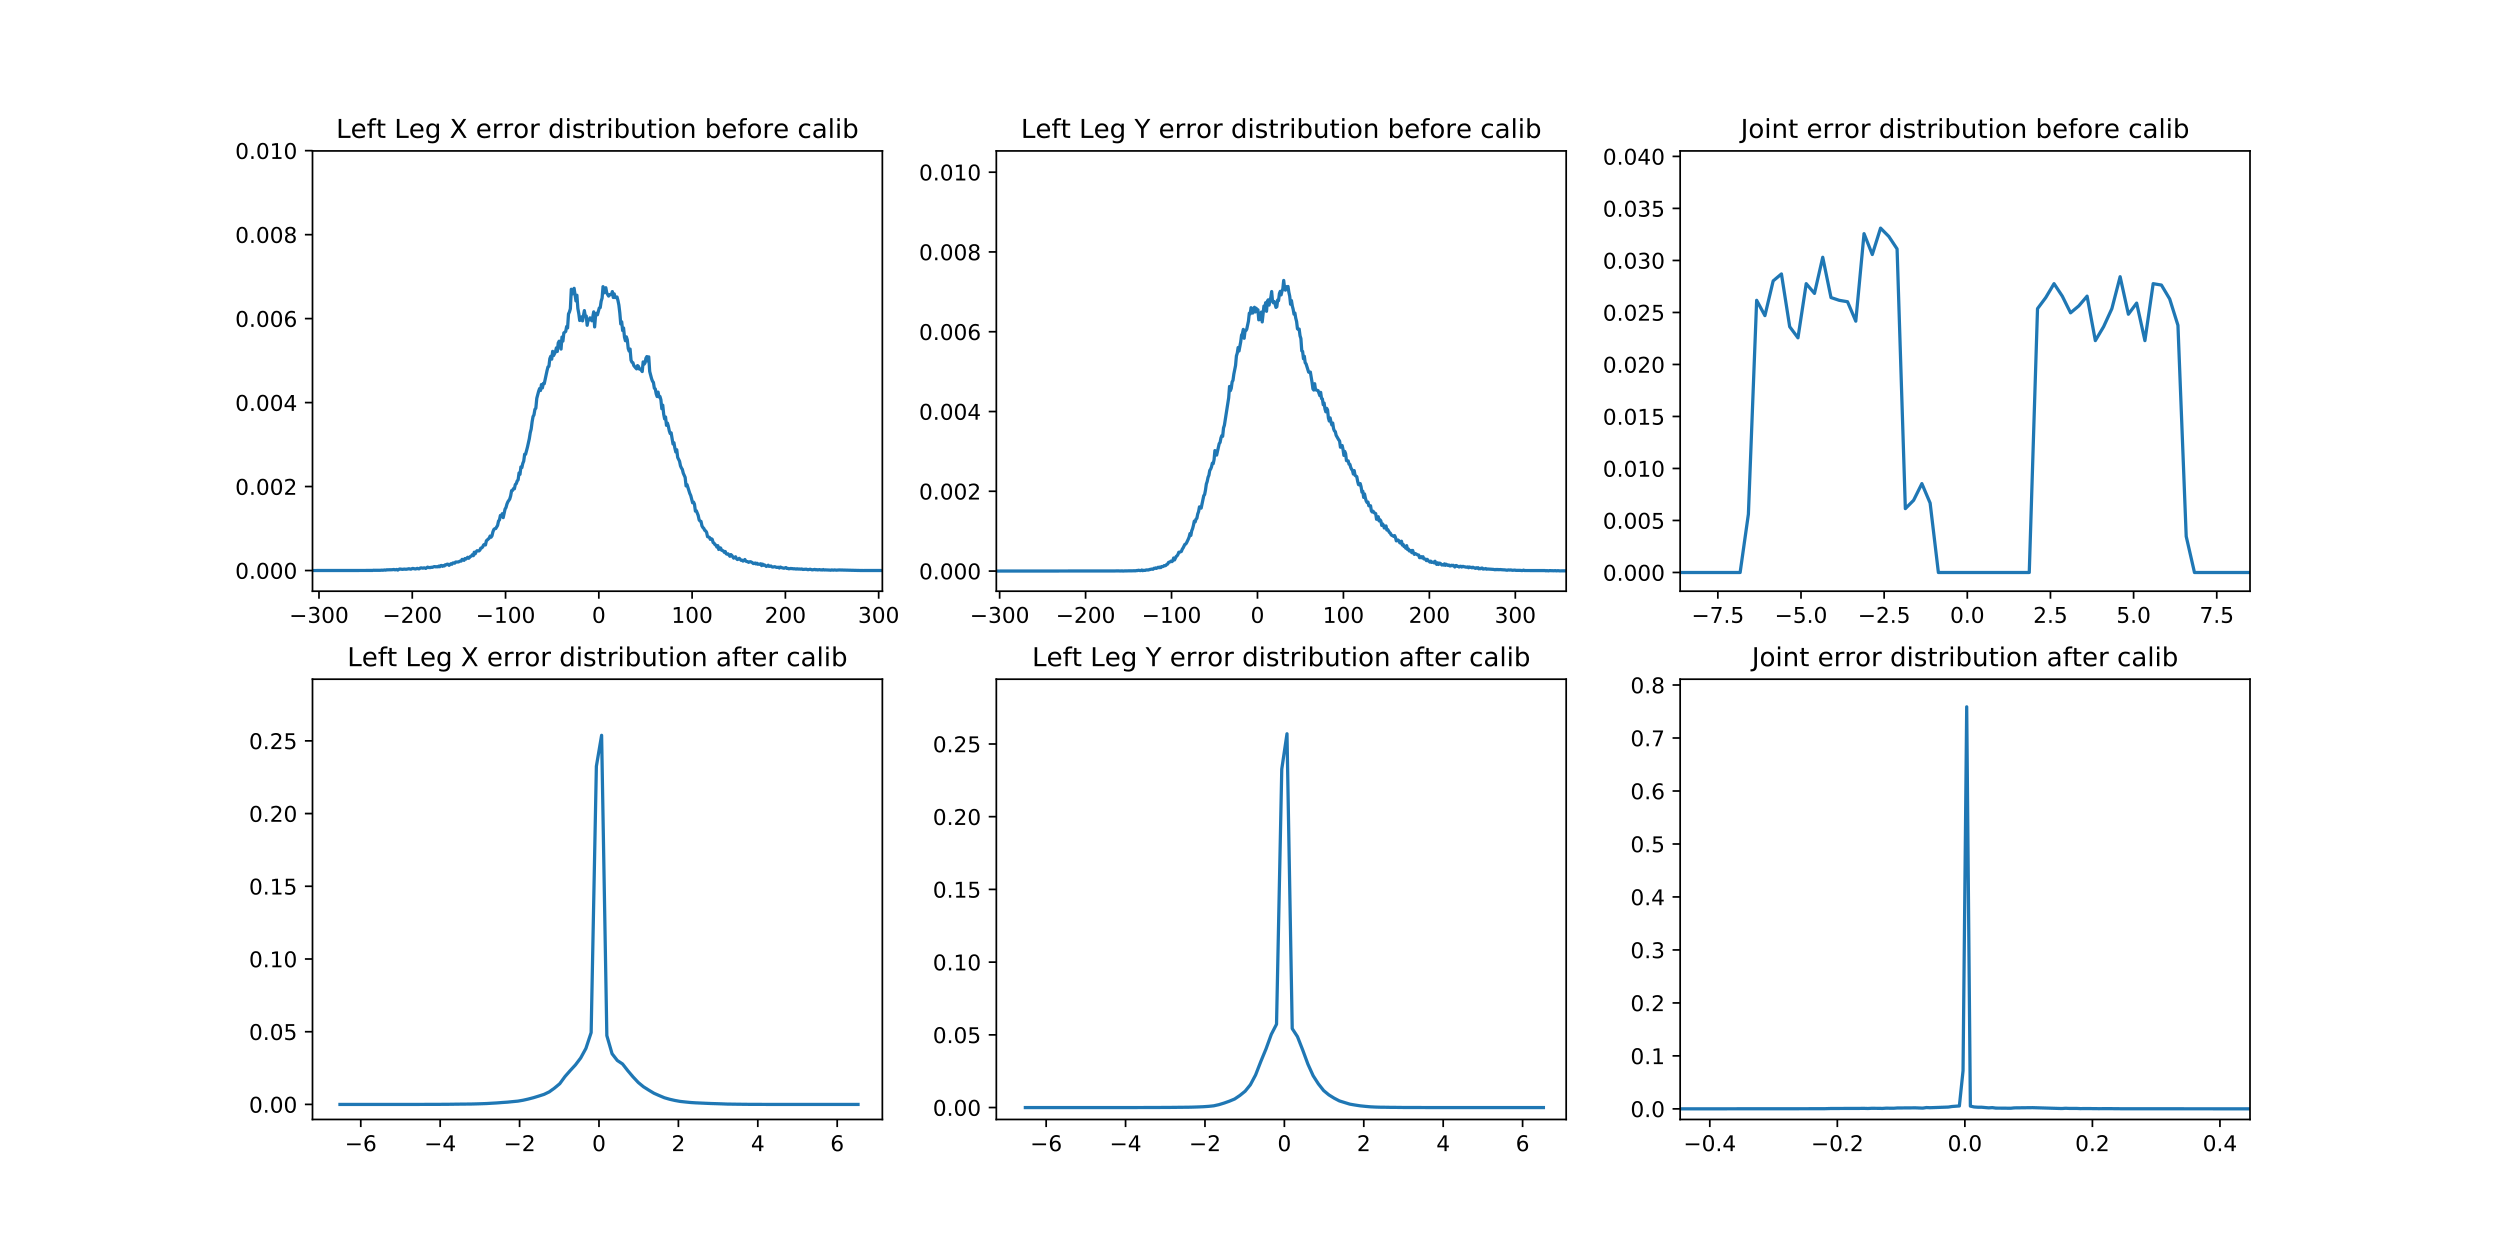 <?xml version="1.0" encoding="utf-8" standalone="no"?>
<!DOCTYPE svg PUBLIC "-//W3C//DTD SVG 1.1//EN"
  "http://www.w3.org/Graphics/SVG/1.1/DTD/svg11.dtd">
<!-- Created with matplotlib (http://matplotlib.org/) -->
<svg height="579pt" version="1.1" viewBox="0 0 1152 579" width="1152pt" xmlns="http://www.w3.org/2000/svg" xmlns:xlink="http://www.w3.org/1999/xlink">
 <defs>
  <style type="text/css">
*{stroke-linecap:butt;stroke-linejoin:round;}
  </style>
 </defs>
 <g id="figure_1">
  <g id="patch_1">
   <path d="M 0 579.6 
L 1152 579.6 
L 1152 0 
L 0 0 
z
" style="fill:#ffffff;"/>
  </g>
  <g id="axes_1">
   <g id="patch_2">
    <path d="M 144 272.412 
L 406.588 272.412 
L 406.588 69.552 
L 144 69.552 
z
" style="fill:#ffffff;"/>
   </g>
   <g id="matplotlib.axis_1">
    <g id="xtick_1">
     <g id="line2d_1">
      <defs>
       <path d="M 0 0 
L 0 3.5 
" id="m8fa19fa53d" style="stroke:#000000;stroke-width:0.8;"/>
      </defs>
      <g>
       <use style="stroke:#000000;stroke-width:0.8;" x="146.99" xlink:href="#m8fa19fa53d" y="272.412"/>
      </g>
     </g>
     <g id="text_1">
      <!-- −300 -->
      <defs>
       <path d="M 10.594 35.5 
L 73.188 35.5 
L 73.188 27.203 
L 10.594 27.203 
z
" id="DejaVuSans-2212"/>
       <path d="M 40.578 39.312 
Q 47.656 37.797 51.625 33 
Q 55.609 28.219 55.609 21.188 
Q 55.609 10.406 48.188 4.484 
Q 40.766 -1.422 27.094 -1.422 
Q 22.516 -1.422 17.656 -0.516 
Q 12.797 0.391 7.625 2.203 
L 7.625 11.719 
Q 11.719 9.328 16.594 8.109 
Q 21.484 6.891 26.812 6.891 
Q 36.078 6.891 40.938 10.547 
Q 45.797 14.203 45.797 21.188 
Q 45.797 27.641 41.281 31.266 
Q 36.766 34.906 28.719 34.906 
L 20.219 34.906 
L 20.219 43.016 
L 29.109 43.016 
Q 36.375 43.016 40.234 45.922 
Q 44.094 48.828 44.094 54.297 
Q 44.094 59.906 40.109 62.906 
Q 36.141 65.922 28.719 65.922 
Q 24.656 65.922 20.016 65.031 
Q 15.375 64.156 9.812 62.312 
L 9.812 71.094 
Q 15.438 72.656 20.344 73.438 
Q 25.25 74.219 29.594 74.219 
Q 40.828 74.219 47.359 69.109 
Q 53.906 64.016 53.906 55.328 
Q 53.906 49.266 50.438 45.094 
Q 46.969 40.922 40.578 39.312 
z
" id="DejaVuSans-33"/>
       <path d="M 31.781 66.406 
Q 24.172 66.406 20.328 58.906 
Q 16.5 51.422 16.5 36.375 
Q 16.5 21.391 20.328 13.891 
Q 24.172 6.391 31.781 6.391 
Q 39.453 6.391 43.281 13.891 
Q 47.125 21.391 47.125 36.375 
Q 47.125 51.422 43.281 58.906 
Q 39.453 66.406 31.781 66.406 
z
M 31.781 74.219 
Q 44.047 74.219 50.516 64.516 
Q 56.984 54.828 56.984 36.375 
Q 56.984 17.969 50.516 8.266 
Q 44.047 -1.422 31.781 -1.422 
Q 19.531 -1.422 13.062 8.266 
Q 6.594 17.969 6.594 36.375 
Q 6.594 54.828 13.062 64.516 
Q 19.531 74.219 31.781 74.219 
z
" id="DejaVuSans-30"/>
      </defs>
      <g transform="translate(133.257 287.01)scale(0.1 -0.1)">
       <use xlink:href="#DejaVuSans-2212"/>
       <use x="83.789" xlink:href="#DejaVuSans-33"/>
       <use x="147.412" xlink:href="#DejaVuSans-30"/>
       <use x="211.035" xlink:href="#DejaVuSans-30"/>
      </g>
     </g>
    </g>
    <g id="xtick_2">
     <g id="line2d_2">
      <g>
       <use style="stroke:#000000;stroke-width:0.8;" x="189.974" xlink:href="#m8fa19fa53d" y="272.412"/>
      </g>
     </g>
     <g id="text_2">
      <!-- −200 -->
      <defs>
       <path d="M 19.188 8.297 
L 53.609 8.297 
L 53.609 0 
L 7.328 0 
L 7.328 8.297 
Q 12.938 14.109 22.625 23.891 
Q 32.328 33.688 34.812 36.531 
Q 39.547 41.844 41.422 45.531 
Q 43.312 49.219 43.312 52.781 
Q 43.312 58.594 39.234 62.25 
Q 35.156 65.922 28.609 65.922 
Q 23.969 65.922 18.812 64.312 
Q 13.672 62.703 7.812 59.422 
L 7.812 69.391 
Q 13.766 71.781 18.938 73 
Q 24.125 74.219 28.422 74.219 
Q 39.75 74.219 46.484 68.547 
Q 53.219 62.891 53.219 53.422 
Q 53.219 48.922 51.531 44.891 
Q 49.859 40.875 45.406 35.406 
Q 44.188 33.984 37.641 27.219 
Q 31.109 20.453 19.188 8.297 
z
" id="DejaVuSans-32"/>
      </defs>
      <g transform="translate(176.24 287.01)scale(0.1 -0.1)">
       <use xlink:href="#DejaVuSans-2212"/>
       <use x="83.789" xlink:href="#DejaVuSans-32"/>
       <use x="147.412" xlink:href="#DejaVuSans-30"/>
       <use x="211.035" xlink:href="#DejaVuSans-30"/>
      </g>
     </g>
    </g>
    <g id="xtick_3">
     <g id="line2d_3">
      <g>
       <use style="stroke:#000000;stroke-width:0.8;" x="232.957" xlink:href="#m8fa19fa53d" y="272.412"/>
      </g>
     </g>
     <g id="text_3">
      <!-- −100 -->
      <defs>
       <path d="M 12.406 8.297 
L 28.516 8.297 
L 28.516 63.922 
L 10.984 60.406 
L 10.984 69.391 
L 28.422 72.906 
L 38.281 72.906 
L 38.281 8.297 
L 54.391 8.297 
L 54.391 0 
L 12.406 0 
z
" id="DejaVuSans-31"/>
      </defs>
      <g transform="translate(219.223 287.01)scale(0.1 -0.1)">
       <use xlink:href="#DejaVuSans-2212"/>
       <use x="83.789" xlink:href="#DejaVuSans-31"/>
       <use x="147.412" xlink:href="#DejaVuSans-30"/>
       <use x="211.035" xlink:href="#DejaVuSans-30"/>
      </g>
     </g>
    </g>
    <g id="xtick_4">
     <g id="line2d_4">
      <g>
       <use style="stroke:#000000;stroke-width:0.8;" x="275.94" xlink:href="#m8fa19fa53d" y="272.412"/>
      </g>
     </g>
     <g id="text_4">
      <!-- 0 -->
      <g transform="translate(272.759 287.01)scale(0.1 -0.1)">
       <use xlink:href="#DejaVuSans-30"/>
      </g>
     </g>
    </g>
    <g id="xtick_5">
     <g id="line2d_5">
      <g>
       <use style="stroke:#000000;stroke-width:0.8;" x="318.924" xlink:href="#m8fa19fa53d" y="272.412"/>
      </g>
     </g>
     <g id="text_5">
      <!-- 100 -->
      <g transform="translate(309.38 287.01)scale(0.1 -0.1)">
       <use xlink:href="#DejaVuSans-31"/>
       <use x="63.623" xlink:href="#DejaVuSans-30"/>
       <use x="127.246" xlink:href="#DejaVuSans-30"/>
      </g>
     </g>
    </g>
    <g id="xtick_6">
     <g id="line2d_6">
      <g>
       <use style="stroke:#000000;stroke-width:0.8;" x="361.907" xlink:href="#m8fa19fa53d" y="272.412"/>
      </g>
     </g>
     <g id="text_6">
      <!-- 200 -->
      <g transform="translate(352.363 287.01)scale(0.1 -0.1)">
       <use xlink:href="#DejaVuSans-32"/>
       <use x="63.623" xlink:href="#DejaVuSans-30"/>
       <use x="127.246" xlink:href="#DejaVuSans-30"/>
      </g>
     </g>
    </g>
    <g id="xtick_7">
     <g id="line2d_7">
      <g>
       <use style="stroke:#000000;stroke-width:0.8;" x="404.89" xlink:href="#m8fa19fa53d" y="272.412"/>
      </g>
     </g>
     <g id="text_7">
      <!-- 300 -->
      <g transform="translate(395.347 287.01)scale(0.1 -0.1)">
       <use xlink:href="#DejaVuSans-33"/>
       <use x="63.623" xlink:href="#DejaVuSans-30"/>
       <use x="127.246" xlink:href="#DejaVuSans-30"/>
      </g>
     </g>
    </g>
   </g>
   <g id="matplotlib.axis_2">
    <g id="ytick_1">
     <g id="line2d_8">
      <defs>
       <path d="M 0 0 
L -3.5 0 
" id="m6d30bdb5f9" style="stroke:#000000;stroke-width:0.8;"/>
      </defs>
      <g>
       <use style="stroke:#000000;stroke-width:0.8;" x="144" xlink:href="#m6d30bdb5f9" y="262.902"/>
      </g>
     </g>
     <g id="text_8">
      <!-- 0.000 -->
      <defs>
       <path d="M 10.688 12.406 
L 21 12.406 
L 21 0 
L 10.688 0 
z
" id="DejaVuSans-2e"/>
      </defs>
      <g transform="translate(108.372 266.701)scale(0.1 -0.1)">
       <use xlink:href="#DejaVuSans-30"/>
       <use x="63.623" xlink:href="#DejaVuSans-2e"/>
       <use x="95.41" xlink:href="#DejaVuSans-30"/>
       <use x="159.033" xlink:href="#DejaVuSans-30"/>
       <use x="222.656" xlink:href="#DejaVuSans-30"/>
      </g>
     </g>
    </g>
    <g id="ytick_2">
     <g id="line2d_9">
      <g>
       <use style="stroke:#000000;stroke-width:0.8;" x="144" xlink:href="#m6d30bdb5f9" y="224.208"/>
      </g>
     </g>
     <g id="text_9">
      <!-- 0.002 -->
      <g transform="translate(108.372 228.007)scale(0.1 -0.1)">
       <use xlink:href="#DejaVuSans-30"/>
       <use x="63.623" xlink:href="#DejaVuSans-2e"/>
       <use x="95.41" xlink:href="#DejaVuSans-30"/>
       <use x="159.033" xlink:href="#DejaVuSans-30"/>
       <use x="222.656" xlink:href="#DejaVuSans-32"/>
      </g>
     </g>
    </g>
    <g id="ytick_3">
     <g id="line2d_10">
      <g>
       <use style="stroke:#000000;stroke-width:0.8;" x="144" xlink:href="#m6d30bdb5f9" y="185.514"/>
      </g>
     </g>
     <g id="text_10">
      <!-- 0.004 -->
      <defs>
       <path d="M 37.797 64.312 
L 12.891 25.391 
L 37.797 25.391 
z
M 35.203 72.906 
L 47.609 72.906 
L 47.609 25.391 
L 58.016 25.391 
L 58.016 17.188 
L 47.609 17.188 
L 47.609 0 
L 37.797 0 
L 37.797 17.188 
L 4.891 17.188 
L 4.891 26.703 
z
" id="DejaVuSans-34"/>
      </defs>
      <g transform="translate(108.372 189.313)scale(0.1 -0.1)">
       <use xlink:href="#DejaVuSans-30"/>
       <use x="63.623" xlink:href="#DejaVuSans-2e"/>
       <use x="95.41" xlink:href="#DejaVuSans-30"/>
       <use x="159.033" xlink:href="#DejaVuSans-30"/>
       <use x="222.656" xlink:href="#DejaVuSans-34"/>
      </g>
     </g>
    </g>
    <g id="ytick_4">
     <g id="line2d_11">
      <g>
       <use style="stroke:#000000;stroke-width:0.8;" x="144" xlink:href="#m6d30bdb5f9" y="146.82"/>
      </g>
     </g>
     <g id="text_11">
      <!-- 0.006 -->
      <defs>
       <path d="M 33.016 40.375 
Q 26.375 40.375 22.484 35.828 
Q 18.609 31.297 18.609 23.391 
Q 18.609 15.531 22.484 10.953 
Q 26.375 6.391 33.016 6.391 
Q 39.656 6.391 43.531 10.953 
Q 47.406 15.531 47.406 23.391 
Q 47.406 31.297 43.531 35.828 
Q 39.656 40.375 33.016 40.375 
z
M 52.594 71.297 
L 52.594 62.312 
Q 48.875 64.062 45.094 64.984 
Q 41.312 65.922 37.594 65.922 
Q 27.828 65.922 22.672 59.328 
Q 17.531 52.734 16.797 39.406 
Q 19.672 43.656 24.016 45.922 
Q 28.375 48.188 33.594 48.188 
Q 44.578 48.188 50.953 41.516 
Q 57.328 34.859 57.328 23.391 
Q 57.328 12.156 50.688 5.359 
Q 44.047 -1.422 33.016 -1.422 
Q 20.359 -1.422 13.672 8.266 
Q 6.984 17.969 6.984 36.375 
Q 6.984 53.656 15.188 63.938 
Q 23.391 74.219 37.203 74.219 
Q 40.922 74.219 44.703 73.484 
Q 48.484 72.75 52.594 71.297 
z
" id="DejaVuSans-36"/>
      </defs>
      <g transform="translate(108.372 150.619)scale(0.1 -0.1)">
       <use xlink:href="#DejaVuSans-30"/>
       <use x="63.623" xlink:href="#DejaVuSans-2e"/>
       <use x="95.41" xlink:href="#DejaVuSans-30"/>
       <use x="159.033" xlink:href="#DejaVuSans-30"/>
       <use x="222.656" xlink:href="#DejaVuSans-36"/>
      </g>
     </g>
    </g>
    <g id="ytick_5">
     <g id="line2d_12">
      <g>
       <use style="stroke:#000000;stroke-width:0.8;" x="144" xlink:href="#m6d30bdb5f9" y="108.126"/>
      </g>
     </g>
     <g id="text_12">
      <!-- 0.008 -->
      <defs>
       <path d="M 31.781 34.625 
Q 24.75 34.625 20.719 30.859 
Q 16.703 27.094 16.703 20.516 
Q 16.703 13.922 20.719 10.156 
Q 24.75 6.391 31.781 6.391 
Q 38.812 6.391 42.859 10.172 
Q 46.922 13.969 46.922 20.516 
Q 46.922 27.094 42.891 30.859 
Q 38.875 34.625 31.781 34.625 
z
M 21.922 38.812 
Q 15.578 40.375 12.031 44.719 
Q 8.5 49.078 8.5 55.328 
Q 8.5 64.062 14.719 69.141 
Q 20.953 74.219 31.781 74.219 
Q 42.672 74.219 48.875 69.141 
Q 55.078 64.062 55.078 55.328 
Q 55.078 49.078 51.531 44.719 
Q 48 40.375 41.703 38.812 
Q 48.828 37.156 52.797 32.312 
Q 56.781 27.484 56.781 20.516 
Q 56.781 9.906 50.312 4.234 
Q 43.844 -1.422 31.781 -1.422 
Q 19.734 -1.422 13.25 4.234 
Q 6.781 9.906 6.781 20.516 
Q 6.781 27.484 10.781 32.312 
Q 14.797 37.156 21.922 38.812 
z
M 18.312 54.391 
Q 18.312 48.734 21.844 45.562 
Q 25.391 42.391 31.781 42.391 
Q 38.141 42.391 41.719 45.562 
Q 45.312 48.734 45.312 54.391 
Q 45.312 60.062 41.719 63.234 
Q 38.141 66.406 31.781 66.406 
Q 25.391 66.406 21.844 63.234 
Q 18.312 60.062 18.312 54.391 
z
" id="DejaVuSans-38"/>
      </defs>
      <g transform="translate(108.372 111.925)scale(0.1 -0.1)">
       <use xlink:href="#DejaVuSans-30"/>
       <use x="63.623" xlink:href="#DejaVuSans-2e"/>
       <use x="95.41" xlink:href="#DejaVuSans-30"/>
       <use x="159.033" xlink:href="#DejaVuSans-30"/>
       <use x="222.656" xlink:href="#DejaVuSans-38"/>
      </g>
     </g>
    </g>
    <g id="ytick_6">
     <g id="line2d_13">
      <g>
       <use style="stroke:#000000;stroke-width:0.8;" x="144" xlink:href="#m6d30bdb5f9" y="69.432"/>
      </g>
     </g>
     <g id="text_13">
      <!-- 0.010 -->
      <g transform="translate(108.372 73.231)scale(0.1 -0.1)">
       <use xlink:href="#DejaVuSans-30"/>
       <use x="63.623" xlink:href="#DejaVuSans-2e"/>
       <use x="95.41" xlink:href="#DejaVuSans-30"/>
       <use x="159.033" xlink:href="#DejaVuSans-31"/>
       <use x="222.656" xlink:href="#DejaVuSans-30"/>
      </g>
     </g>
    </g>
   </g>
   <g id="line2d_14">
    <path clip-path="url(#p1d7fbbdac0)" d="M 143.722 262.902 
L 171.671 262.864 
L 172.101 262.771 
L 172.961 262.808 
L 175.111 262.808 
L 175.971 262.715 
L 176.401 262.771 
L 177.261 262.64 
L 177.691 262.733 
L 178.121 262.584 
L 180.7 262.528 
L 181.56 262.416 
L 181.99 262.584 
L 182.85 262.416 
L 183.28 262.696 
L 184.14 262.191 
L 185.43 262.359 
L 186.29 262.247 
L 187.15 262.322 
L 188.01 262.172 
L 188.44 262.079 
L 189.3 262.285 
L 190.16 261.929 
L 191.45 262.191 
L 192.31 261.892 
L 192.74 262.098 
L 193.17 262.116 
L 193.6 261.78 
L 194.03 261.667 
L 194.89 261.817 
L 195.32 261.686 
L 195.75 261.705 
L 196.18 261.929 
L 197.04 261.331 
L 197.469 261.518 
L 198.329 261.537 
L 198.759 261.387 
L 199.189 261.443 
L 200.049 261.106 
L 200.479 261.106 
L 200.909 261.219 
L 201.339 261.106 
L 201.769 261.2 
L 202.199 260.863 
L 202.629 261.162 
L 203.059 260.639 
L 203.489 260.583 
L 203.919 260.975 
L 204.349 260.601 
L 204.779 260.77 
L 205.209 260.227 
L 205.639 260.284 
L 206.069 259.966 
L 206.499 260.022 
L 206.929 260.508 
L 207.789 259.76 
L 208.219 260.003 
L 208.649 259.442 
L 209.079 259.386 
L 209.509 259.517 
L 209.939 258.993 
L 211.229 258.956 
L 212.089 258.526 
L 212.519 258.544 
L 212.949 257.759 
L 213.379 257.871 
L 213.809 258.208 
L 214.239 257.385 
L 214.669 257.628 
L 215.529 256.805 
L 215.959 257.254 
L 216.818 256.394 
L 217.248 256.207 
L 217.678 255.608 
L 218.108 256.057 
L 218.538 254.467 
L 218.968 255.215 
L 219.398 254.262 
L 219.828 253.775 
L 220.688 253.869 
L 221.118 253.495 
L 221.548 252.56 
L 221.978 252.485 
L 222.408 252.017 
L 222.838 251.12 
L 223.268 250.839 
L 223.698 251.12 
L 224.128 249.193 
L 225.418 247.997 
L 225.848 247.005 
L 226.278 247.548 
L 226.708 246.893 
L 227.138 245.06 
L 227.568 243.976 
L 227.998 243.62 
L 228.428 243.546 
L 229.288 242.105 
L 229.718 240.104 
L 230.148 239.562 
L 230.578 237.524 
L 231.008 237.916 
L 231.438 236.719 
L 231.868 238.515 
L 232.728 234.587 
L 233.158 233.877 
L 233.588 232.306 
L 234.018 231.259 
L 234.878 229.968 
L 235.307 228.509 
L 235.737 226.097 
L 236.167 226.003 
L 236.597 225.18 
L 237.027 225.237 
L 237.457 223.254 
L 237.887 222.88 
L 238.317 221.627 
L 238.747 221.104 
L 239.177 217.924 
L 239.607 218.579 
L 240.037 215.156 
L 240.467 215.474 
L 240.897 213.548 
L 241.327 212.482 
L 241.757 209.321 
L 242.187 209.321 
L 243.047 206.049 
L 243.907 202.159 
L 244.337 199.391 
L 244.767 197.708 
L 245.197 194.36 
L 245.627 191.948 
L 246.057 191.181 
L 246.487 188.637 
L 246.917 188.114 
L 247.347 183.551 
L 248.207 180.296 
L 248.637 179.062 
L 249.067 179.941 
L 249.497 177.211 
L 249.927 178.763 
L 250.357 176.668 
L 250.787 176.818 
L 252.077 170.777 
L 252.507 169.075 
L 252.937 168.795 
L 253.367 165.26 
L 253.796 164.176 
L 254.226 165.503 
L 254.656 161.913 
L 255.086 163.839 
L 255.946 162.156 
L 256.376 160.304 
L 256.806 161.95 
L 257.236 158.041 
L 257.666 157.219 
L 258.096 157.443 
L 258.526 160.847 
L 258.956 155.33 
L 259.386 157.181 
L 259.816 153.422 
L 260.676 152.73 
L 261.106 150.467 
L 261.536 151.122 
L 261.966 144.651 
L 262.396 143.753 
L 262.826 142.239 
L 263.256 133.299 
L 263.686 135.487 
L 264.546 132.869 
L 265.406 138.667 
L 265.836 136.048 
L 266.266 142.089 
L 266.696 144.445 
L 267.126 147.681 
L 267.556 147.382 
L 267.986 146.016 
L 268.416 147.849 
L 269.276 143.136 
L 269.706 145.698 
L 270.136 145.624 
L 270.566 149.888 
L 270.996 147.456 
L 271.426 147.475 
L 271.856 146.465 
L 272.286 147.007 
L 272.715 147.812 
L 273.145 146.091 
L 273.575 143.716 
L 274.005 150.636 
L 274.435 145.455 
L 274.865 144.389 
L 275.295 145.044 
L 276.155 141.921 
L 276.585 141.734 
L 277.015 138.816 
L 277.445 137.357 
L 277.875 132.102 
L 278.305 134.945 
L 278.735 133.262 
L 279.165 132.589 
L 279.595 135.001 
L 280.455 136.422 
L 280.885 135.749 
L 281.315 135.805 
L 281.745 135.656 
L 282.175 134.365 
L 282.605 137.077 
L 283.035 135.412 
L 283.465 137.133 
L 283.895 136.871 
L 284.325 136.871 
L 284.755 138.48 
L 285.185 140.612 
L 285.615 144.258 
L 286.045 149.289 
L 286.475 148.298 
L 286.905 152.3 
L 287.335 151.141 
L 287.765 155.367 
L 288.195 157.013 
L 288.625 155.218 
L 289.055 156.583 
L 289.485 160.604 
L 289.915 161.782 
L 290.345 160.847 
L 290.775 165.952 
L 291.205 166.925 
L 291.634 167.112 
L 292.064 168.458 
L 292.924 169.524 
L 293.354 169.973 
L 293.784 168.477 
L 294.214 168.851 
L 294.644 170.085 
L 295.074 170.011 
L 295.934 171.207 
L 296.364 166.775 
L 296.794 167.841 
L 297.224 167.224 
L 297.654 165.055 
L 298.084 164.307 
L 298.514 166.382 
L 298.944 164.456 
L 299.374 171.151 
L 300.234 174.462 
L 300.664 175.64 
L 301.094 176.22 
L 301.524 178.894 
L 301.954 179.212 
L 302.384 181.512 
L 302.814 182.728 
L 303.244 180.689 
L 303.674 182.915 
L 304.104 182.709 
L 304.534 184.186 
L 304.964 188.338 
L 305.394 186.711 
L 305.824 190.844 
L 306.254 193.014 
L 306.684 192.153 
L 307.114 195.987 
L 307.544 194.959 
L 307.974 196.38 
L 308.404 198.531 
L 308.834 199.784 
L 309.264 199.447 
L 310.124 204.59 
L 310.553 204.01 
L 310.983 206.516 
L 311.413 208.274 
L 311.843 207.246 
L 312.273 210.78 
L 313.133 212.538 
L 313.563 214.651 
L 313.993 215.624 
L 314.423 216.297 
L 314.853 218.055 
L 315.713 219.981 
L 316.143 223.909 
L 316.573 223.31 
L 317.863 227.406 
L 318.293 228.322 
L 319.153 231.689 
L 319.583 231.371 
L 320.013 232.325 
L 320.443 235.523 
L 320.873 235.373 
L 321.733 237.524 
L 322.163 239.562 
L 322.593 240.123 
L 323.023 240.235 
L 323.453 242.311 
L 323.883 243.059 
L 324.313 243.489 
L 324.743 244.387 
L 325.173 244.649 
L 325.603 245.322 
L 326.033 247.286 
L 326.893 247.604 
L 327.323 248.539 
L 327.753 248.24 
L 328.183 248.52 
L 328.613 250.016 
L 329.043 250.278 
L 329.472 250.989 
L 329.902 251.176 
L 330.332 252.092 
L 330.762 251.438 
L 331.192 253.196 
L 331.622 252.41 
L 332.052 252.522 
L 332.482 253.514 
L 333.342 253.869 
L 333.772 254.523 
L 334.202 254.149 
L 334.632 255.178 
L 335.062 255.365 
L 335.492 255.215 
L 336.352 256.337 
L 336.782 255.552 
L 337.212 255.926 
L 338.072 257.179 
L 338.502 256.955 
L 338.932 256.562 
L 339.362 257.422 
L 339.792 257.834 
L 340.222 257.665 
L 340.652 257.291 
L 341.512 258.208 
L 341.942 258.133 
L 342.372 258.544 
L 342.802 258.301 
L 343.232 257.834 
L 343.662 258.563 
L 344.092 258.75 
L 344.522 258.787 
L 344.952 259.124 
L 345.382 258.9 
L 345.812 258.825 
L 346.672 259.255 
L 347.102 259.666 
L 347.532 259.666 
L 347.962 259.442 
L 348.391 259.872 
L 348.821 259.554 
L 349.251 260.022 
L 349.681 259.891 
L 350.111 260.059 
L 350.541 259.779 
L 350.971 260.62 
L 351.401 259.947 
L 351.831 260.489 
L 352.261 260.302 
L 353.121 261.013 
L 353.551 260.807 
L 353.981 260.452 
L 354.411 260.975 
L 355.271 260.826 
L 355.701 261.2 
L 356.131 261.293 
L 356.991 261.125 
L 357.851 261.462 
L 358.711 261.406 
L 359.141 261.742 
L 359.571 261.312 
L 360.431 261.649 
L 361.291 261.854 
L 362.151 261.537 
L 362.581 261.929 
L 363.011 261.892 
L 363.441 262.116 
L 364.301 261.967 
L 365.161 262.023 
L 365.591 262.116 
L 366.021 262.079 
L 366.88 262.228 
L 367.31 262.098 
L 367.74 262.228 
L 368.17 262.191 
L 369.03 262.266 
L 369.46 262.172 
L 369.89 262.397 
L 371.61 262.285 
L 372.04 262.472 
L 372.47 262.49 
L 373.33 262.303 
L 374.19 262.584 
L 375.05 262.472 
L 375.48 262.378 
L 375.91 262.584 
L 376.34 262.472 
L 376.77 262.621 
L 377.63 262.472 
L 378.06 262.603 
L 378.49 262.584 
L 378.92 262.677 
L 379.35 262.453 
L 379.78 262.659 
L 380.21 262.603 
L 381.07 262.64 
L 382.36 262.696 
L 382.79 262.771 
L 383.22 262.621 
L 384.08 262.733 
L 384.51 262.621 
L 385.37 262.733 
L 386.659 262.64 
L 391.819 262.771 
L 395.689 262.864 
L 397.839 262.902 
L 398.699 262.883 
L 400.849 262.883 
L 406.868 262.902 
L 406.868 262.902 
" style="fill:none;stroke:#1f77b4;stroke-linecap:square;stroke-width:1.5;"/>
   </g>
   <g id="line2d_15">
    <path clip-path="url(#p1d7fbbdac0)" style="fill:none;stroke:#ff7f0e;stroke-linecap:square;stroke-width:1.5;"/>
   </g>
   <g id="patch_3">
    <path d="M 144 272.412 
L 144 69.552 
" style="fill:none;stroke:#000000;stroke-linecap:square;stroke-linejoin:miter;stroke-width:0.8;"/>
   </g>
   <g id="patch_4">
    <path d="M 406.588 272.412 
L 406.588 69.552 
" style="fill:none;stroke:#000000;stroke-linecap:square;stroke-linejoin:miter;stroke-width:0.8;"/>
   </g>
   <g id="patch_5">
    <path d="M 144 272.412 
L 406.588 272.412 
" style="fill:none;stroke:#000000;stroke-linecap:square;stroke-linejoin:miter;stroke-width:0.8;"/>
   </g>
   <g id="patch_6">
    <path d="M 144 69.552 
L 406.588 69.552 
" style="fill:none;stroke:#000000;stroke-linecap:square;stroke-linejoin:miter;stroke-width:0.8;"/>
   </g>
   <g id="text_14">
    <!-- Left Leg X error distribution before calib -->
    <defs>
     <path d="M 9.812 72.906 
L 19.672 72.906 
L 19.672 8.297 
L 55.172 8.297 
L 55.172 0 
L 9.812 0 
z
" id="DejaVuSans-4c"/>
     <path d="M 56.203 29.594 
L 56.203 25.203 
L 14.891 25.203 
Q 15.484 15.922 20.484 11.062 
Q 25.484 6.203 34.422 6.203 
Q 39.594 6.203 44.453 7.469 
Q 49.312 8.734 54.109 11.281 
L 54.109 2.781 
Q 49.266 0.734 44.188 -0.344 
Q 39.109 -1.422 33.891 -1.422 
Q 20.797 -1.422 13.156 6.188 
Q 5.516 13.812 5.516 26.812 
Q 5.516 40.234 12.766 48.109 
Q 20.016 56 32.328 56 
Q 43.359 56 49.781 48.891 
Q 56.203 41.797 56.203 29.594 
z
M 47.219 32.234 
Q 47.125 39.594 43.094 43.984 
Q 39.062 48.391 32.422 48.391 
Q 24.906 48.391 20.391 44.141 
Q 15.875 39.891 15.188 32.172 
z
" id="DejaVuSans-65"/>
     <path d="M 37.109 75.984 
L 37.109 68.5 
L 28.516 68.5 
Q 23.688 68.5 21.797 66.547 
Q 19.922 64.594 19.922 59.516 
L 19.922 54.688 
L 34.719 54.688 
L 34.719 47.703 
L 19.922 47.703 
L 19.922 0 
L 10.891 0 
L 10.891 47.703 
L 2.297 47.703 
L 2.297 54.688 
L 10.891 54.688 
L 10.891 58.5 
Q 10.891 67.625 15.141 71.797 
Q 19.391 75.984 28.609 75.984 
z
" id="DejaVuSans-66"/>
     <path d="M 18.312 70.219 
L 18.312 54.688 
L 36.812 54.688 
L 36.812 47.703 
L 18.312 47.703 
L 18.312 18.016 
Q 18.312 11.328 20.141 9.422 
Q 21.969 7.516 27.594 7.516 
L 36.812 7.516 
L 36.812 0 
L 27.594 0 
Q 17.188 0 13.234 3.875 
Q 9.281 7.766 9.281 18.016 
L 9.281 47.703 
L 2.688 47.703 
L 2.688 54.688 
L 9.281 54.688 
L 9.281 70.219 
z
" id="DejaVuSans-74"/>
     <path id="DejaVuSans-20"/>
     <path d="M 45.406 27.984 
Q 45.406 37.75 41.375 43.109 
Q 37.359 48.484 30.078 48.484 
Q 22.859 48.484 18.828 43.109 
Q 14.797 37.75 14.797 27.984 
Q 14.797 18.266 18.828 12.891 
Q 22.859 7.516 30.078 7.516 
Q 37.359 7.516 41.375 12.891 
Q 45.406 18.266 45.406 27.984 
z
M 54.391 6.781 
Q 54.391 -7.172 48.188 -13.984 
Q 42 -20.797 29.203 -20.797 
Q 24.469 -20.797 20.266 -20.094 
Q 16.062 -19.391 12.109 -17.922 
L 12.109 -9.188 
Q 16.062 -11.328 19.922 -12.344 
Q 23.781 -13.375 27.781 -13.375 
Q 36.625 -13.375 41.016 -8.766 
Q 45.406 -4.156 45.406 5.172 
L 45.406 9.625 
Q 42.625 4.781 38.281 2.391 
Q 33.938 0 27.875 0 
Q 17.828 0 11.672 7.656 
Q 5.516 15.328 5.516 27.984 
Q 5.516 40.672 11.672 48.328 
Q 17.828 56 27.875 56 
Q 33.938 56 38.281 53.609 
Q 42.625 51.219 45.406 46.391 
L 45.406 54.688 
L 54.391 54.688 
z
" id="DejaVuSans-67"/>
     <path d="M 6.297 72.906 
L 16.891 72.906 
L 35.016 45.797 
L 53.219 72.906 
L 63.812 72.906 
L 40.375 37.891 
L 65.375 0 
L 54.781 0 
L 34.281 31 
L 13.625 0 
L 2.984 0 
L 29 38.922 
z
" id="DejaVuSans-58"/>
     <path d="M 41.109 46.297 
Q 39.594 47.172 37.812 47.578 
Q 36.031 48 33.891 48 
Q 26.266 48 22.188 43.047 
Q 18.109 38.094 18.109 28.812 
L 18.109 0 
L 9.078 0 
L 9.078 54.688 
L 18.109 54.688 
L 18.109 46.188 
Q 20.953 51.172 25.484 53.578 
Q 30.031 56 36.531 56 
Q 37.453 56 38.578 55.875 
Q 39.703 55.766 41.062 55.516 
z
" id="DejaVuSans-72"/>
     <path d="M 30.609 48.391 
Q 23.391 48.391 19.188 42.75 
Q 14.984 37.109 14.984 27.297 
Q 14.984 17.484 19.156 11.844 
Q 23.344 6.203 30.609 6.203 
Q 37.797 6.203 41.984 11.859 
Q 46.188 17.531 46.188 27.297 
Q 46.188 37.016 41.984 42.703 
Q 37.797 48.391 30.609 48.391 
z
M 30.609 56 
Q 42.328 56 49.016 48.375 
Q 55.719 40.766 55.719 27.297 
Q 55.719 13.875 49.016 6.219 
Q 42.328 -1.422 30.609 -1.422 
Q 18.844 -1.422 12.172 6.219 
Q 5.516 13.875 5.516 27.297 
Q 5.516 40.766 12.172 48.375 
Q 18.844 56 30.609 56 
z
" id="DejaVuSans-6f"/>
     <path d="M 45.406 46.391 
L 45.406 75.984 
L 54.391 75.984 
L 54.391 0 
L 45.406 0 
L 45.406 8.203 
Q 42.578 3.328 38.25 0.953 
Q 33.938 -1.422 27.875 -1.422 
Q 17.969 -1.422 11.734 6.484 
Q 5.516 14.406 5.516 27.297 
Q 5.516 40.188 11.734 48.094 
Q 17.969 56 27.875 56 
Q 33.938 56 38.25 53.625 
Q 42.578 51.266 45.406 46.391 
z
M 14.797 27.297 
Q 14.797 17.391 18.875 11.75 
Q 22.953 6.109 30.078 6.109 
Q 37.203 6.109 41.297 11.75 
Q 45.406 17.391 45.406 27.297 
Q 45.406 37.203 41.297 42.844 
Q 37.203 48.484 30.078 48.484 
Q 22.953 48.484 18.875 42.844 
Q 14.797 37.203 14.797 27.297 
z
" id="DejaVuSans-64"/>
     <path d="M 9.422 54.688 
L 18.406 54.688 
L 18.406 0 
L 9.422 0 
z
M 9.422 75.984 
L 18.406 75.984 
L 18.406 64.594 
L 9.422 64.594 
z
" id="DejaVuSans-69"/>
     <path d="M 44.281 53.078 
L 44.281 44.578 
Q 40.484 46.531 36.375 47.5 
Q 32.281 48.484 27.875 48.484 
Q 21.188 48.484 17.844 46.438 
Q 14.5 44.391 14.5 40.281 
Q 14.5 37.156 16.891 35.375 
Q 19.281 33.594 26.516 31.984 
L 29.594 31.297 
Q 39.156 29.25 43.188 25.516 
Q 47.219 21.781 47.219 15.094 
Q 47.219 7.469 41.188 3.016 
Q 35.156 -1.422 24.609 -1.422 
Q 20.219 -1.422 15.453 -0.562 
Q 10.688 0.297 5.422 2 
L 5.422 11.281 
Q 10.406 8.688 15.234 7.391 
Q 20.062 6.109 24.812 6.109 
Q 31.156 6.109 34.562 8.281 
Q 37.984 10.453 37.984 14.406 
Q 37.984 18.062 35.516 20.016 
Q 33.062 21.969 24.703 23.781 
L 21.578 24.516 
Q 13.234 26.266 9.516 29.906 
Q 5.812 33.547 5.812 39.891 
Q 5.812 47.609 11.281 51.797 
Q 16.75 56 26.812 56 
Q 31.781 56 36.172 55.266 
Q 40.578 54.547 44.281 53.078 
z
" id="DejaVuSans-73"/>
     <path d="M 48.688 27.297 
Q 48.688 37.203 44.609 42.844 
Q 40.531 48.484 33.406 48.484 
Q 26.266 48.484 22.188 42.844 
Q 18.109 37.203 18.109 27.297 
Q 18.109 17.391 22.188 11.75 
Q 26.266 6.109 33.406 6.109 
Q 40.531 6.109 44.609 11.75 
Q 48.688 17.391 48.688 27.297 
z
M 18.109 46.391 
Q 20.953 51.266 25.266 53.625 
Q 29.594 56 35.594 56 
Q 45.562 56 51.781 48.094 
Q 58.016 40.188 58.016 27.297 
Q 58.016 14.406 51.781 6.484 
Q 45.562 -1.422 35.594 -1.422 
Q 29.594 -1.422 25.266 0.953 
Q 20.953 3.328 18.109 8.203 
L 18.109 0 
L 9.078 0 
L 9.078 75.984 
L 18.109 75.984 
z
" id="DejaVuSans-62"/>
     <path d="M 8.5 21.578 
L 8.5 54.688 
L 17.484 54.688 
L 17.484 21.922 
Q 17.484 14.156 20.5 10.266 
Q 23.531 6.391 29.594 6.391 
Q 36.859 6.391 41.078 11.031 
Q 45.312 15.672 45.312 23.688 
L 45.312 54.688 
L 54.297 54.688 
L 54.297 0 
L 45.312 0 
L 45.312 8.406 
Q 42.047 3.422 37.719 1 
Q 33.406 -1.422 27.688 -1.422 
Q 18.266 -1.422 13.375 4.438 
Q 8.5 10.297 8.5 21.578 
z
M 31.109 56 
z
" id="DejaVuSans-75"/>
     <path d="M 54.891 33.016 
L 54.891 0 
L 45.906 0 
L 45.906 32.719 
Q 45.906 40.484 42.875 44.328 
Q 39.844 48.188 33.797 48.188 
Q 26.516 48.188 22.312 43.547 
Q 18.109 38.922 18.109 30.906 
L 18.109 0 
L 9.078 0 
L 9.078 54.688 
L 18.109 54.688 
L 18.109 46.188 
Q 21.344 51.125 25.703 53.562 
Q 30.078 56 35.797 56 
Q 45.219 56 50.047 50.172 
Q 54.891 44.344 54.891 33.016 
z
" id="DejaVuSans-6e"/>
     <path d="M 48.781 52.594 
L 48.781 44.188 
Q 44.969 46.297 41.141 47.344 
Q 37.312 48.391 33.406 48.391 
Q 24.656 48.391 19.812 42.844 
Q 14.984 37.312 14.984 27.297 
Q 14.984 17.281 19.812 11.734 
Q 24.656 6.203 33.406 6.203 
Q 37.312 6.203 41.141 7.25 
Q 44.969 8.297 48.781 10.406 
L 48.781 2.094 
Q 45.016 0.344 40.984 -0.531 
Q 36.969 -1.422 32.422 -1.422 
Q 20.062 -1.422 12.781 6.344 
Q 5.516 14.109 5.516 27.297 
Q 5.516 40.672 12.859 48.328 
Q 20.219 56 33.016 56 
Q 37.156 56 41.109 55.141 
Q 45.062 54.297 48.781 52.594 
z
" id="DejaVuSans-63"/>
     <path d="M 34.281 27.484 
Q 23.391 27.484 19.188 25 
Q 14.984 22.516 14.984 16.5 
Q 14.984 11.719 18.141 8.906 
Q 21.297 6.109 26.703 6.109 
Q 34.188 6.109 38.703 11.406 
Q 43.219 16.703 43.219 25.484 
L 43.219 27.484 
z
M 52.203 31.203 
L 52.203 0 
L 43.219 0 
L 43.219 8.297 
Q 40.141 3.328 35.547 0.953 
Q 30.953 -1.422 24.312 -1.422 
Q 15.922 -1.422 10.953 3.297 
Q 6 8.016 6 15.922 
Q 6 25.141 12.172 29.828 
Q 18.359 34.516 30.609 34.516 
L 43.219 34.516 
L 43.219 35.406 
Q 43.219 41.609 39.141 45 
Q 35.062 48.391 27.688 48.391 
Q 23 48.391 18.547 47.266 
Q 14.109 46.141 10.016 43.891 
L 10.016 52.203 
Q 14.938 54.109 19.578 55.047 
Q 24.219 56 28.609 56 
Q 40.484 56 46.344 49.844 
Q 52.203 43.703 52.203 31.203 
z
" id="DejaVuSans-61"/>
     <path d="M 9.422 75.984 
L 18.406 75.984 
L 18.406 0 
L 9.422 0 
z
" id="DejaVuSans-6c"/>
    </defs>
    <g transform="translate(154.891 63.552)scale(0.12 -0.12)">
     <use xlink:href="#DejaVuSans-4c"/>
     <use x="55.697" xlink:href="#DejaVuSans-65"/>
     <use x="117.221" xlink:href="#DejaVuSans-66"/>
     <use x="152.41" xlink:href="#DejaVuSans-74"/>
     <use x="191.619" xlink:href="#DejaVuSans-20"/>
     <use x="223.406" xlink:href="#DejaVuSans-4c"/>
     <use x="279.104" xlink:href="#DejaVuSans-65"/>
     <use x="340.627" xlink:href="#DejaVuSans-67"/>
     <use x="404.104" xlink:href="#DejaVuSans-20"/>
     <use x="435.891" xlink:href="#DejaVuSans-58"/>
     <use x="504.396" xlink:href="#DejaVuSans-20"/>
     <use x="536.184" xlink:href="#DejaVuSans-65"/>
     <use x="597.707" xlink:href="#DejaVuSans-72"/>
     <use x="638.805" xlink:href="#DejaVuSans-72"/>
     <use x="679.887" xlink:href="#DejaVuSans-6f"/>
     <use x="741.068" xlink:href="#DejaVuSans-72"/>
     <use x="782.182" xlink:href="#DejaVuSans-20"/>
     <use x="813.969" xlink:href="#DejaVuSans-64"/>
     <use x="877.445" xlink:href="#DejaVuSans-69"/>
     <use x="905.229" xlink:href="#DejaVuSans-73"/>
     <use x="957.328" xlink:href="#DejaVuSans-74"/>
     <use x="996.537" xlink:href="#DejaVuSans-72"/>
     <use x="1037.65" xlink:href="#DejaVuSans-69"/>
     <use x="1065.434" xlink:href="#DejaVuSans-62"/>
     <use x="1128.91" xlink:href="#DejaVuSans-75"/>
     <use x="1192.289" xlink:href="#DejaVuSans-74"/>
     <use x="1231.498" xlink:href="#DejaVuSans-69"/>
     <use x="1259.281" xlink:href="#DejaVuSans-6f"/>
     <use x="1320.463" xlink:href="#DejaVuSans-6e"/>
     <use x="1383.842" xlink:href="#DejaVuSans-20"/>
     <use x="1415.629" xlink:href="#DejaVuSans-62"/>
     <use x="1479.105" xlink:href="#DejaVuSans-65"/>
     <use x="1540.629" xlink:href="#DejaVuSans-66"/>
     <use x="1575.834" xlink:href="#DejaVuSans-6f"/>
     <use x="1637.016" xlink:href="#DejaVuSans-72"/>
     <use x="1678.098" xlink:href="#DejaVuSans-65"/>
     <use x="1739.621" xlink:href="#DejaVuSans-20"/>
     <use x="1771.408" xlink:href="#DejaVuSans-63"/>
     <use x="1826.389" xlink:href="#DejaVuSans-61"/>
     <use x="1887.668" xlink:href="#DejaVuSans-6c"/>
     <use x="1915.451" xlink:href="#DejaVuSans-69"/>
     <use x="1943.234" xlink:href="#DejaVuSans-62"/>
    </g>
   </g>
  </g>
  <g id="axes_2">
   <g id="patch_7">
    <path d="M 459.106 272.412 
L 721.694 272.412 
L 721.694 69.552 
L 459.106 69.552 
z
" style="fill:#ffffff;"/>
   </g>
   <g id="matplotlib.axis_3">
    <g id="xtick_8">
     <g id="line2d_16">
      <g>
       <use style="stroke:#000000;stroke-width:0.8;" x="460.634" xlink:href="#m8fa19fa53d" y="272.412"/>
      </g>
     </g>
     <g id="text_15">
      <!-- −300 -->
      <g transform="translate(446.9 287.01)scale(0.1 -0.1)">
       <use xlink:href="#DejaVuSans-2212"/>
       <use x="83.789" xlink:href="#DejaVuSans-33"/>
       <use x="147.412" xlink:href="#DejaVuSans-30"/>
       <use x="211.035" xlink:href="#DejaVuSans-30"/>
      </g>
     </g>
    </g>
    <g id="xtick_9">
     <g id="line2d_17">
      <g>
       <use style="stroke:#000000;stroke-width:0.8;" x="500.238" xlink:href="#m8fa19fa53d" y="272.412"/>
      </g>
     </g>
     <g id="text_16">
      <!-- −200 -->
      <g transform="translate(486.504 287.01)scale(0.1 -0.1)">
       <use xlink:href="#DejaVuSans-2212"/>
       <use x="83.789" xlink:href="#DejaVuSans-32"/>
       <use x="147.412" xlink:href="#DejaVuSans-30"/>
       <use x="211.035" xlink:href="#DejaVuSans-30"/>
      </g>
     </g>
    </g>
    <g id="xtick_10">
     <g id="line2d_18">
      <g>
       <use style="stroke:#000000;stroke-width:0.8;" x="539.842" xlink:href="#m8fa19fa53d" y="272.412"/>
      </g>
     </g>
     <g id="text_17">
      <!-- −100 -->
      <g transform="translate(526.108 287.01)scale(0.1 -0.1)">
       <use xlink:href="#DejaVuSans-2212"/>
       <use x="83.789" xlink:href="#DejaVuSans-31"/>
       <use x="147.412" xlink:href="#DejaVuSans-30"/>
       <use x="211.035" xlink:href="#DejaVuSans-30"/>
      </g>
     </g>
    </g>
    <g id="xtick_11">
     <g id="line2d_19">
      <g>
       <use style="stroke:#000000;stroke-width:0.8;" x="579.446" xlink:href="#m8fa19fa53d" y="272.412"/>
      </g>
     </g>
     <g id="text_18">
      <!-- 0 -->
      <g transform="translate(576.264 287.01)scale(0.1 -0.1)">
       <use xlink:href="#DejaVuSans-30"/>
      </g>
     </g>
    </g>
    <g id="xtick_12">
     <g id="line2d_20">
      <g>
       <use style="stroke:#000000;stroke-width:0.8;" x="619.05" xlink:href="#m8fa19fa53d" y="272.412"/>
      </g>
     </g>
     <g id="text_19">
      <!-- 100 -->
      <g transform="translate(609.506 287.01)scale(0.1 -0.1)">
       <use xlink:href="#DejaVuSans-31"/>
       <use x="63.623" xlink:href="#DejaVuSans-30"/>
       <use x="127.246" xlink:href="#DejaVuSans-30"/>
      </g>
     </g>
    </g>
    <g id="xtick_13">
     <g id="line2d_21">
      <g>
       <use style="stroke:#000000;stroke-width:0.8;" x="658.653" xlink:href="#m8fa19fa53d" y="272.412"/>
      </g>
     </g>
     <g id="text_20">
      <!-- 200 -->
      <g transform="translate(649.11 287.01)scale(0.1 -0.1)">
       <use xlink:href="#DejaVuSans-32"/>
       <use x="63.623" xlink:href="#DejaVuSans-30"/>
       <use x="127.246" xlink:href="#DejaVuSans-30"/>
      </g>
     </g>
    </g>
    <g id="xtick_14">
     <g id="line2d_22">
      <g>
       <use style="stroke:#000000;stroke-width:0.8;" x="698.257" xlink:href="#m8fa19fa53d" y="272.412"/>
      </g>
     </g>
     <g id="text_21">
      <!-- 300 -->
      <g transform="translate(688.714 287.01)scale(0.1 -0.1)">
       <use xlink:href="#DejaVuSans-33"/>
       <use x="63.623" xlink:href="#DejaVuSans-30"/>
       <use x="127.246" xlink:href="#DejaVuSans-30"/>
      </g>
     </g>
    </g>
   </g>
   <g id="matplotlib.axis_4">
    <g id="ytick_7">
     <g id="line2d_23">
      <g>
       <use style="stroke:#000000;stroke-width:0.8;" x="459.106" xlink:href="#m6d30bdb5f9" y="263.148"/>
      </g>
     </g>
     <g id="text_22">
      <!-- 0.000 -->
      <g transform="translate(423.478 266.947)scale(0.1 -0.1)">
       <use xlink:href="#DejaVuSans-30"/>
       <use x="63.623" xlink:href="#DejaVuSans-2e"/>
       <use x="95.41" xlink:href="#DejaVuSans-30"/>
       <use x="159.033" xlink:href="#DejaVuSans-30"/>
       <use x="222.656" xlink:href="#DejaVuSans-30"/>
      </g>
     </g>
    </g>
    <g id="ytick_8">
     <g id="line2d_24">
      <g>
       <use style="stroke:#000000;stroke-width:0.8;" x="459.106" xlink:href="#m6d30bdb5f9" y="226.387"/>
      </g>
     </g>
     <g id="text_23">
      <!-- 0.002 -->
      <g transform="translate(423.478 230.186)scale(0.1 -0.1)">
       <use xlink:href="#DejaVuSans-30"/>
       <use x="63.623" xlink:href="#DejaVuSans-2e"/>
       <use x="95.41" xlink:href="#DejaVuSans-30"/>
       <use x="159.033" xlink:href="#DejaVuSans-30"/>
       <use x="222.656" xlink:href="#DejaVuSans-32"/>
      </g>
     </g>
    </g>
    <g id="ytick_9">
     <g id="line2d_25">
      <g>
       <use style="stroke:#000000;stroke-width:0.8;" x="459.106" xlink:href="#m6d30bdb5f9" y="189.626"/>
      </g>
     </g>
     <g id="text_24">
      <!-- 0.004 -->
      <g transform="translate(423.478 193.425)scale(0.1 -0.1)">
       <use xlink:href="#DejaVuSans-30"/>
       <use x="63.623" xlink:href="#DejaVuSans-2e"/>
       <use x="95.41" xlink:href="#DejaVuSans-30"/>
       <use x="159.033" xlink:href="#DejaVuSans-30"/>
       <use x="222.656" xlink:href="#DejaVuSans-34"/>
      </g>
     </g>
    </g>
    <g id="ytick_10">
     <g id="line2d_26">
      <g>
       <use style="stroke:#000000;stroke-width:0.8;" x="459.106" xlink:href="#m6d30bdb5f9" y="152.866"/>
      </g>
     </g>
     <g id="text_25">
      <!-- 0.006 -->
      <g transform="translate(423.478 156.665)scale(0.1 -0.1)">
       <use xlink:href="#DejaVuSans-30"/>
       <use x="63.623" xlink:href="#DejaVuSans-2e"/>
       <use x="95.41" xlink:href="#DejaVuSans-30"/>
       <use x="159.033" xlink:href="#DejaVuSans-30"/>
       <use x="222.656" xlink:href="#DejaVuSans-36"/>
      </g>
     </g>
    </g>
    <g id="ytick_11">
     <g id="line2d_27">
      <g>
       <use style="stroke:#000000;stroke-width:0.8;" x="459.106" xlink:href="#m6d30bdb5f9" y="116.105"/>
      </g>
     </g>
     <g id="text_26">
      <!-- 0.008 -->
      <g transform="translate(423.478 119.904)scale(0.1 -0.1)">
       <use xlink:href="#DejaVuSans-30"/>
       <use x="63.623" xlink:href="#DejaVuSans-2e"/>
       <use x="95.41" xlink:href="#DejaVuSans-30"/>
       <use x="159.033" xlink:href="#DejaVuSans-30"/>
       <use x="222.656" xlink:href="#DejaVuSans-38"/>
      </g>
     </g>
    </g>
    <g id="ytick_12">
     <g id="line2d_28">
      <g>
       <use style="stroke:#000000;stroke-width:0.8;" x="459.106" xlink:href="#m6d30bdb5f9" y="79.344"/>
      </g>
     </g>
     <g id="text_27">
      <!-- 0.010 -->
      <g transform="translate(423.478 83.144)scale(0.1 -0.1)">
       <use xlink:href="#DejaVuSans-30"/>
       <use x="63.623" xlink:href="#DejaVuSans-2e"/>
       <use x="95.41" xlink:href="#DejaVuSans-30"/>
       <use x="159.033" xlink:href="#DejaVuSans-31"/>
       <use x="222.656" xlink:href="#DejaVuSans-30"/>
      </g>
     </g>
    </g>
   </g>
   <g id="line2d_29">
    <path clip-path="url(#pe8051f6f41)" d="M 458.812 263.148 
L 513.879 263.094 
L 514.672 263.059 
L 516.653 263.112 
L 517.049 263.041 
L 517.445 263.148 
L 518.237 263.076 
L 523.387 263.005 
L 523.784 262.899 
L 524.18 262.917 
L 524.576 262.774 
L 525.368 262.917 
L 525.765 262.899 
L 526.161 262.668 
L 526.557 262.952 
L 526.953 262.81 
L 527.745 262.828 
L 528.142 262.632 
L 529.33 262.632 
L 529.726 262.401 
L 530.122 262.419 
L 530.519 262.224 
L 531.311 262.312 
L 531.707 261.886 
L 532.103 261.957 
L 532.499 261.691 
L 532.896 261.904 
L 533.688 261.389 
L 534.084 261.62 
L 534.48 261.317 
L 534.876 261.548 
L 535.273 261.069 
L 535.669 261.104 
L 536.065 260.998 
L 536.461 260.625 
L 536.857 260.713 
L 537.253 260.518 
L 537.65 260.074 
L 538.046 259.932 
L 538.442 259.185 
L 539.234 258.883 
L 539.631 258.546 
L 540.027 258.795 
L 540.423 258.404 
L 540.819 257.124 
L 541.215 258.031 
L 542.008 256.396 
L 542.404 256.094 
L 542.8 255.49 
L 543.196 254.477 
L 543.592 254.459 
L 544.385 254.086 
L 544.781 253.074 
L 545.177 252.487 
L 545.969 250.87 
L 546.365 250.71 
L 546.762 250.124 
L 547.554 248.454 
L 547.95 247.495 
L 548.346 245.86 
L 548.742 246.713 
L 549.139 244.599 
L 549.535 243.621 
L 549.931 242.111 
L 550.327 240.121 
L 550.723 240.512 
L 551.119 239.233 
L 551.516 238.842 
L 551.912 236.834 
L 552.308 235.75 
L 552.704 233.565 
L 553.496 234.134 
L 554.685 228.43 
L 555.081 227.897 
L 555.477 225.89 
L 555.874 223.047 
L 556.27 221.892 
L 556.666 219.955 
L 557.062 219.014 
L 557.458 216.775 
L 557.854 216.171 
L 558.251 215.176 
L 558.647 213.417 
L 559.043 213.648 
L 559.439 211.836 
L 559.835 207.643 
L 560.231 208.016 
L 560.628 209.704 
L 561.816 204.409 
L 562.212 203.894 
L 562.608 201.851 
L 563.005 200.749 
L 563.401 201.051 
L 563.797 197.178 
L 564.193 195.987 
L 566.174 183.319 
L 566.57 178.078 
L 566.966 179.997 
L 567.362 178.913 
L 567.759 175.982 
L 568.155 175.253 
L 568.551 172.393 
L 569.343 168.413 
L 569.74 164.006 
L 570.136 162.709 
L 570.532 160.151 
L 570.928 161.75 
L 571.72 157.521 
L 572.117 154.412 
L 572.513 153.737 
L 572.909 151.8 
L 573.305 155.869 
L 573.701 152.582 
L 574.097 152.369 
L 574.494 151.694 
L 575.286 147.998 
L 575.682 144.32 
L 576.078 144.676 
L 576.474 141.797 
L 576.871 144.018 
L 577.267 144.249 
L 577.663 142.028 
L 578.059 141.602 
L 578.455 143.734 
L 578.851 142.046 
L 579.248 143.556 
L 579.644 142.739 
L 580.04 147.376 
L 580.436 147.234 
L 580.832 146.897 
L 581.228 143.805 
L 581.625 148.336 
L 582.417 141.033 
L 582.813 142.171 
L 583.209 139.488 
L 583.605 143.432 
L 584.002 138.759 
L 584.398 138.173 
L 584.794 140.589 
L 585.19 138.368 
L 585.586 137.107 
L 585.983 134.353 
L 586.379 138.884 
L 586.775 139.541 
L 587.171 138.937 
L 587.567 140.092 
L 587.963 141.638 
L 588.36 141.318 
L 588.756 138.226 
L 589.152 138.546 
L 589.548 135.277 
L 589.944 134.264 
L 590.34 135.881 
L 590.737 134.175 
L 591.133 133.109 
L 591.529 129.236 
L 591.925 132.665 
L 592.321 133.696 
L 592.717 132.079 
L 593.114 132.558 
L 593.51 132.008 
L 593.906 134.673 
L 594.302 136.485 
L 594.698 140.198 
L 595.094 138.51 
L 595.491 140.98 
L 595.887 142.508 
L 596.283 144.782 
L 596.679 144.249 
L 597.075 146.612 
L 597.471 148.158 
L 597.868 151.481 
L 598.264 151.836 
L 598.66 151.64 
L 599.056 154.732 
L 599.452 155.993 
L 599.849 161.661 
L 600.245 161.928 
L 600.641 165.303 
L 601.037 164.184 
L 601.433 167.169 
L 601.829 167.649 
L 603.018 171.451 
L 603.414 171.646 
L 603.81 171.451 
L 604.603 176.248 
L 604.999 179.215 
L 605.395 179.73 
L 605.791 176.817 
L 606.187 179.588 
L 607.376 180.015 
L 608.168 182.289 
L 608.564 180.814 
L 608.96 183.639 
L 609.357 183.799 
L 609.753 186.518 
L 610.149 185.718 
L 610.545 188.436 
L 610.941 189.751 
L 611.337 188.17 
L 611.734 188.881 
L 612.13 192.594 
L 612.526 193.998 
L 612.922 192.558 
L 613.318 194.477 
L 613.714 195.828 
L 614.111 194.939 
L 614.507 197.551 
L 614.903 198.564 
L 615.299 198.866 
L 615.695 200.589 
L 616.884 202.686 
L 617.28 203.201 
L 617.676 206.079 
L 618.072 205.884 
L 618.469 205.297 
L 618.865 207.11 
L 619.261 209.846 
L 619.657 208.016 
L 620.053 209.046 
L 620.449 212.227 
L 620.846 212.404 
L 621.242 212.369 
L 621.638 213.897 
L 622.034 213.986 
L 622.43 215.443 
L 622.826 216.26 
L 623.223 216.775 
L 623.619 218.427 
L 624.015 216.846 
L 624.411 219.032 
L 625.203 219.653 
L 625.6 221.785 
L 625.996 223.296 
L 626.392 223.456 
L 626.788 222.834 
L 627.184 224.308 
L 627.58 226.796 
L 627.977 226.352 
L 628.373 229.194 
L 628.769 227.613 
L 629.165 229.532 
L 629.561 230.9 
L 629.957 231.557 
L 630.354 231.344 
L 630.75 233.05 
L 631.542 233.05 
L 631.938 235.466 
L 632.335 235.928 
L 632.731 235.573 
L 633.127 236.212 
L 633.919 236.674 
L 634.315 239.286 
L 634.712 239.251 
L 635.108 238.114 
L 635.504 240.032 
L 635.9 239.499 
L 636.296 240.032 
L 636.692 242.093 
L 637.089 241.418 
L 637.485 242.022 
L 637.881 243.302 
L 638.673 242.36 
L 639.069 244.225 
L 639.466 244.012 
L 640.258 245.363 
L 640.654 245.682 
L 641.05 246.446 
L 641.446 246.748 
L 641.843 246.855 
L 642.239 247.21 
L 642.635 246.819 
L 643.031 247.655 
L 643.427 249.218 
L 643.823 249.147 
L 644.22 248.845 
L 644.616 249.182 
L 645.012 250.106 
L 645.408 250.284 
L 645.804 249.396 
L 646.201 251.172 
L 646.597 250.888 
L 646.993 251.865 
L 647.389 251.848 
L 647.785 252.629 
L 648.181 251.439 
L 648.578 253.18 
L 648.974 252.949 
L 649.37 253.855 
L 649.766 253.944 
L 650.162 253.642 
L 650.558 254.655 
L 650.955 253.642 
L 651.351 254.85 
L 651.747 255.454 
L 652.143 255.063 
L 652.935 255.508 
L 653.332 255.756 
L 653.728 255.756 
L 654.124 256.965 
L 654.52 256.965 
L 654.916 256.503 
L 655.312 257.071 
L 655.709 256.538 
L 656.105 257.533 
L 656.897 257.657 
L 657.293 258.333 
L 657.689 257.764 
L 658.086 258.404 
L 658.482 258.599 
L 658.878 259.008 
L 659.274 258.581 
L 659.67 259.168 
L 660.463 258.99 
L 660.859 259.381 
L 661.255 258.635 
L 661.651 259.576 
L 662.047 260.074 
L 662.444 259.345 
L 662.84 260.092 
L 663.236 259.505 
L 663.632 259.559 
L 664.424 260.358 
L 664.821 260.163 
L 665.217 260.394 
L 665.613 259.825 
L 666.009 260.518 
L 666.405 260.003 
L 667.198 260.536 
L 667.594 260.34 
L 667.99 260.749 
L 668.386 260.784 
L 668.782 260.465 
L 669.178 260.678 
L 669.575 260.482 
L 669.971 260.731 
L 670.367 261.264 
L 670.763 260.625 
L 671.159 260.607 
L 671.555 260.998 
L 671.952 260.98 
L 672.348 261.264 
L 672.744 260.962 
L 673.14 260.944 
L 673.536 261.282 
L 673.932 260.998 
L 674.329 261.015 
L 674.725 261.193 
L 675.121 261.211 
L 675.517 261.353 
L 675.913 261.353 
L 676.31 261.229 
L 676.706 261.62 
L 677.102 261.264 
L 677.498 261.424 
L 677.894 261.442 
L 678.29 261.655 
L 678.687 261.389 
L 679.875 261.904 
L 680.271 261.602 
L 680.667 261.851 
L 681.064 261.584 
L 681.46 262.117 
L 681.856 261.922 
L 682.252 262.064 
L 682.648 261.762 
L 683.044 261.779 
L 683.441 262.241 
L 683.837 262.081 
L 684.233 262.17 
L 684.629 261.975 
L 685.025 262.295 
L 685.421 262.188 
L 688.195 262.384 
L 688.987 262.543 
L 689.383 262.384 
L 689.779 262.508 
L 690.175 262.401 
L 690.572 262.508 
L 691.364 262.455 
L 692.156 262.543 
L 693.345 262.597 
L 694.533 262.774 
L 694.93 262.615 
L 695.722 262.686 
L 696.118 262.615 
L 696.91 262.792 
L 698.099 262.703 
L 698.495 262.828 
L 700.476 262.828 
L 701.268 262.917 
L 701.664 262.881 
L 702.061 262.721 
L 702.457 262.899 
L 711.965 262.917 
L 712.361 263.059 
L 712.757 262.934 
L 713.55 263.059 
L 713.946 262.934 
L 715.927 263.005 
L 716.719 262.952 
L 717.115 263.059 
L 717.907 262.97 
L 718.7 263.059 
L 721.077 263.041 
L 721.869 263.076 
L 721.869 263.076 
" style="fill:none;stroke:#1f77b4;stroke-linecap:square;stroke-width:1.5;"/>
   </g>
   <g id="line2d_30">
    <path clip-path="url(#pe8051f6f41)" style="fill:none;stroke:#ff7f0e;stroke-linecap:square;stroke-width:1.5;"/>
   </g>
   <g id="patch_8">
    <path d="M 459.106 272.412 
L 459.106 69.552 
" style="fill:none;stroke:#000000;stroke-linecap:square;stroke-linejoin:miter;stroke-width:0.8;"/>
   </g>
   <g id="patch_9">
    <path d="M 721.694 272.412 
L 721.694 69.552 
" style="fill:none;stroke:#000000;stroke-linecap:square;stroke-linejoin:miter;stroke-width:0.8;"/>
   </g>
   <g id="patch_10">
    <path d="M 459.106 272.412 
L 721.694 272.412 
" style="fill:none;stroke:#000000;stroke-linecap:square;stroke-linejoin:miter;stroke-width:0.8;"/>
   </g>
   <g id="patch_11">
    <path d="M 459.106 69.552 
L 721.694 69.552 
" style="fill:none;stroke:#000000;stroke-linecap:square;stroke-linejoin:miter;stroke-width:0.8;"/>
   </g>
   <g id="text_28">
    <!-- Left Leg Y error distribution before calib -->
    <defs>
     <path d="M -0.203 72.906 
L 10.406 72.906 
L 30.609 42.922 
L 50.688 72.906 
L 61.281 72.906 
L 35.5 34.719 
L 35.5 0 
L 25.594 0 
L 25.594 34.719 
z
" id="DejaVuSans-59"/>
    </defs>
    <g transform="translate(470.442 63.552)scale(0.12 -0.12)">
     <use xlink:href="#DejaVuSans-4c"/>
     <use x="55.697" xlink:href="#DejaVuSans-65"/>
     <use x="117.221" xlink:href="#DejaVuSans-66"/>
     <use x="152.41" xlink:href="#DejaVuSans-74"/>
     <use x="191.619" xlink:href="#DejaVuSans-20"/>
     <use x="223.406" xlink:href="#DejaVuSans-4c"/>
     <use x="279.104" xlink:href="#DejaVuSans-65"/>
     <use x="340.627" xlink:href="#DejaVuSans-67"/>
     <use x="404.104" xlink:href="#DejaVuSans-20"/>
     <use x="435.891" xlink:href="#DejaVuSans-59"/>
     <use x="496.975" xlink:href="#DejaVuSans-20"/>
     <use x="528.762" xlink:href="#DejaVuSans-65"/>
     <use x="590.285" xlink:href="#DejaVuSans-72"/>
     <use x="631.383" xlink:href="#DejaVuSans-72"/>
     <use x="672.465" xlink:href="#DejaVuSans-6f"/>
     <use x="733.646" xlink:href="#DejaVuSans-72"/>
     <use x="774.76" xlink:href="#DejaVuSans-20"/>
     <use x="806.547" xlink:href="#DejaVuSans-64"/>
     <use x="870.023" xlink:href="#DejaVuSans-69"/>
     <use x="897.807" xlink:href="#DejaVuSans-73"/>
     <use x="949.906" xlink:href="#DejaVuSans-74"/>
     <use x="989.115" xlink:href="#DejaVuSans-72"/>
     <use x="1030.229" xlink:href="#DejaVuSans-69"/>
     <use x="1058.012" xlink:href="#DejaVuSans-62"/>
     <use x="1121.488" xlink:href="#DejaVuSans-75"/>
     <use x="1184.867" xlink:href="#DejaVuSans-74"/>
     <use x="1224.076" xlink:href="#DejaVuSans-69"/>
     <use x="1251.859" xlink:href="#DejaVuSans-6f"/>
     <use x="1313.041" xlink:href="#DejaVuSans-6e"/>
     <use x="1376.42" xlink:href="#DejaVuSans-20"/>
     <use x="1408.207" xlink:href="#DejaVuSans-62"/>
     <use x="1471.684" xlink:href="#DejaVuSans-65"/>
     <use x="1533.207" xlink:href="#DejaVuSans-66"/>
     <use x="1568.412" xlink:href="#DejaVuSans-6f"/>
     <use x="1629.594" xlink:href="#DejaVuSans-72"/>
     <use x="1670.676" xlink:href="#DejaVuSans-65"/>
     <use x="1732.199" xlink:href="#DejaVuSans-20"/>
     <use x="1763.986" xlink:href="#DejaVuSans-63"/>
     <use x="1818.967" xlink:href="#DejaVuSans-61"/>
     <use x="1880.246" xlink:href="#DejaVuSans-6c"/>
     <use x="1908.029" xlink:href="#DejaVuSans-69"/>
     <use x="1935.812" xlink:href="#DejaVuSans-62"/>
    </g>
   </g>
  </g>
  <g id="axes_3">
   <g id="patch_12">
    <path d="M 774.212 272.412 
L 1036.8 272.412 
L 1036.8 69.552 
L 774.212 69.552 
z
" style="fill:#ffffff;"/>
   </g>
   <g id="matplotlib.axis_5">
    <g id="xtick_15">
     <g id="line2d_31">
      <g>
       <use style="stroke:#000000;stroke-width:0.8;" x="791.584" xlink:href="#m8fa19fa53d" y="272.412"/>
      </g>
     </g>
     <g id="text_29">
      <!-- −7.5 -->
      <defs>
       <path d="M 8.203 72.906 
L 55.078 72.906 
L 55.078 68.703 
L 28.609 0 
L 18.312 0 
L 43.219 64.594 
L 8.203 64.594 
z
" id="DejaVuSans-37"/>
       <path d="M 10.797 72.906 
L 49.516 72.906 
L 49.516 64.594 
L 19.828 64.594 
L 19.828 46.734 
Q 21.969 47.469 24.109 47.828 
Q 26.266 48.188 28.422 48.188 
Q 40.625 48.188 47.75 41.5 
Q 54.891 34.812 54.891 23.391 
Q 54.891 11.625 47.562 5.094 
Q 40.234 -1.422 26.906 -1.422 
Q 22.312 -1.422 17.547 -0.641 
Q 12.797 0.141 7.719 1.703 
L 7.719 11.625 
Q 12.109 9.234 16.797 8.062 
Q 21.484 6.891 26.703 6.891 
Q 35.156 6.891 40.078 11.328 
Q 45.016 15.766 45.016 23.391 
Q 45.016 31 40.078 35.438 
Q 35.156 39.891 26.703 39.891 
Q 22.75 39.891 18.812 39.016 
Q 14.891 38.141 10.797 36.281 
z
" id="DejaVuSans-35"/>
      </defs>
      <g transform="translate(779.442 287.01)scale(0.1 -0.1)">
       <use xlink:href="#DejaVuSans-2212"/>
       <use x="83.789" xlink:href="#DejaVuSans-37"/>
       <use x="147.412" xlink:href="#DejaVuSans-2e"/>
       <use x="179.199" xlink:href="#DejaVuSans-35"/>
      </g>
     </g>
    </g>
    <g id="xtick_16">
     <g id="line2d_32">
      <g>
       <use style="stroke:#000000;stroke-width:0.8;" x="829.9" xlink:href="#m8fa19fa53d" y="272.412"/>
      </g>
     </g>
     <g id="text_30">
      <!-- −5.0 -->
      <g transform="translate(817.758 287.01)scale(0.1 -0.1)">
       <use xlink:href="#DejaVuSans-2212"/>
       <use x="83.789" xlink:href="#DejaVuSans-35"/>
       <use x="147.412" xlink:href="#DejaVuSans-2e"/>
       <use x="179.199" xlink:href="#DejaVuSans-30"/>
      </g>
     </g>
    </g>
    <g id="xtick_17">
     <g id="line2d_33">
      <g>
       <use style="stroke:#000000;stroke-width:0.8;" x="868.216" xlink:href="#m8fa19fa53d" y="272.412"/>
      </g>
     </g>
     <g id="text_31">
      <!-- −2.5 -->
      <g transform="translate(856.074 287.01)scale(0.1 -0.1)">
       <use xlink:href="#DejaVuSans-2212"/>
       <use x="83.789" xlink:href="#DejaVuSans-32"/>
       <use x="147.412" xlink:href="#DejaVuSans-2e"/>
       <use x="179.199" xlink:href="#DejaVuSans-35"/>
      </g>
     </g>
    </g>
    <g id="xtick_18">
     <g id="line2d_34">
      <g>
       <use style="stroke:#000000;stroke-width:0.8;" x="906.532" xlink:href="#m8fa19fa53d" y="272.412"/>
      </g>
     </g>
     <g id="text_32">
      <!-- 0.0 -->
      <g transform="translate(898.58 287.01)scale(0.1 -0.1)">
       <use xlink:href="#DejaVuSans-30"/>
       <use x="63.623" xlink:href="#DejaVuSans-2e"/>
       <use x="95.41" xlink:href="#DejaVuSans-30"/>
      </g>
     </g>
    </g>
    <g id="xtick_19">
     <g id="line2d_35">
      <g>
       <use style="stroke:#000000;stroke-width:0.8;" x="944.848" xlink:href="#m8fa19fa53d" y="272.412"/>
      </g>
     </g>
     <g id="text_33">
      <!-- 2.5 -->
      <g transform="translate(936.896 287.01)scale(0.1 -0.1)">
       <use xlink:href="#DejaVuSans-32"/>
       <use x="63.623" xlink:href="#DejaVuSans-2e"/>
       <use x="95.41" xlink:href="#DejaVuSans-35"/>
      </g>
     </g>
    </g>
    <g id="xtick_20">
     <g id="line2d_36">
      <g>
       <use style="stroke:#000000;stroke-width:0.8;" x="983.164" xlink:href="#m8fa19fa53d" y="272.412"/>
      </g>
     </g>
     <g id="text_34">
      <!-- 5.0 -->
      <g transform="translate(975.212 287.01)scale(0.1 -0.1)">
       <use xlink:href="#DejaVuSans-35"/>
       <use x="63.623" xlink:href="#DejaVuSans-2e"/>
       <use x="95.41" xlink:href="#DejaVuSans-30"/>
      </g>
     </g>
    </g>
    <g id="xtick_21">
     <g id="line2d_37">
      <g>
       <use style="stroke:#000000;stroke-width:0.8;" x="1021.48" xlink:href="#m8fa19fa53d" y="272.412"/>
      </g>
     </g>
     <g id="text_35">
      <!-- 7.5 -->
      <g transform="translate(1013.528 287.01)scale(0.1 -0.1)">
       <use xlink:href="#DejaVuSans-37"/>
       <use x="63.623" xlink:href="#DejaVuSans-2e"/>
       <use x="95.41" xlink:href="#DejaVuSans-35"/>
      </g>
     </g>
    </g>
   </g>
   <g id="matplotlib.axis_6">
    <g id="ytick_13">
     <g id="line2d_38">
      <g>
       <use style="stroke:#000000;stroke-width:0.8;" x="774.212" xlink:href="#m6d30bdb5f9" y="263.805"/>
      </g>
     </g>
     <g id="text_36">
      <!-- 0.000 -->
      <g transform="translate(738.584 267.604)scale(0.1 -0.1)">
       <use xlink:href="#DejaVuSans-30"/>
       <use x="63.623" xlink:href="#DejaVuSans-2e"/>
       <use x="95.41" xlink:href="#DejaVuSans-30"/>
       <use x="159.033" xlink:href="#DejaVuSans-30"/>
       <use x="222.656" xlink:href="#DejaVuSans-30"/>
      </g>
     </g>
    </g>
    <g id="ytick_14">
     <g id="line2d_39">
      <g>
       <use style="stroke:#000000;stroke-width:0.8;" x="774.212" xlink:href="#m6d30bdb5f9" y="239.839"/>
      </g>
     </g>
     <g id="text_37">
      <!-- 0.005 -->
      <g transform="translate(738.584 243.639)scale(0.1 -0.1)">
       <use xlink:href="#DejaVuSans-30"/>
       <use x="63.623" xlink:href="#DejaVuSans-2e"/>
       <use x="95.41" xlink:href="#DejaVuSans-30"/>
       <use x="159.033" xlink:href="#DejaVuSans-30"/>
       <use x="222.656" xlink:href="#DejaVuSans-35"/>
      </g>
     </g>
    </g>
    <g id="ytick_15">
     <g id="line2d_40">
      <g>
       <use style="stroke:#000000;stroke-width:0.8;" x="774.212" xlink:href="#m6d30bdb5f9" y="215.874"/>
      </g>
     </g>
     <g id="text_38">
      <!-- 0.010 -->
      <g transform="translate(738.584 219.673)scale(0.1 -0.1)">
       <use xlink:href="#DejaVuSans-30"/>
       <use x="63.623" xlink:href="#DejaVuSans-2e"/>
       <use x="95.41" xlink:href="#DejaVuSans-30"/>
       <use x="159.033" xlink:href="#DejaVuSans-31"/>
       <use x="222.656" xlink:href="#DejaVuSans-30"/>
      </g>
     </g>
    </g>
    <g id="ytick_16">
     <g id="line2d_41">
      <g>
       <use style="stroke:#000000;stroke-width:0.8;" x="774.212" xlink:href="#m6d30bdb5f9" y="191.908"/>
      </g>
     </g>
     <g id="text_39">
      <!-- 0.015 -->
      <g transform="translate(738.584 195.707)scale(0.1 -0.1)">
       <use xlink:href="#DejaVuSans-30"/>
       <use x="63.623" xlink:href="#DejaVuSans-2e"/>
       <use x="95.41" xlink:href="#DejaVuSans-30"/>
       <use x="159.033" xlink:href="#DejaVuSans-31"/>
       <use x="222.656" xlink:href="#DejaVuSans-35"/>
      </g>
     </g>
    </g>
    <g id="ytick_17">
     <g id="line2d_42">
      <g>
       <use style="stroke:#000000;stroke-width:0.8;" x="774.212" xlink:href="#m6d30bdb5f9" y="167.942"/>
      </g>
     </g>
     <g id="text_40">
      <!-- 0.020 -->
      <g transform="translate(738.584 171.741)scale(0.1 -0.1)">
       <use xlink:href="#DejaVuSans-30"/>
       <use x="63.623" xlink:href="#DejaVuSans-2e"/>
       <use x="95.41" xlink:href="#DejaVuSans-30"/>
       <use x="159.033" xlink:href="#DejaVuSans-32"/>
       <use x="222.656" xlink:href="#DejaVuSans-30"/>
      </g>
     </g>
    </g>
    <g id="ytick_18">
     <g id="line2d_43">
      <g>
       <use style="stroke:#000000;stroke-width:0.8;" x="774.212" xlink:href="#m6d30bdb5f9" y="143.976"/>
      </g>
     </g>
     <g id="text_41">
      <!-- 0.025 -->
      <g transform="translate(738.584 147.775)scale(0.1 -0.1)">
       <use xlink:href="#DejaVuSans-30"/>
       <use x="63.623" xlink:href="#DejaVuSans-2e"/>
       <use x="95.41" xlink:href="#DejaVuSans-30"/>
       <use x="159.033" xlink:href="#DejaVuSans-32"/>
       <use x="222.656" xlink:href="#DejaVuSans-35"/>
      </g>
     </g>
    </g>
    <g id="ytick_19">
     <g id="line2d_44">
      <g>
       <use style="stroke:#000000;stroke-width:0.8;" x="774.212" xlink:href="#m6d30bdb5f9" y="120.01"/>
      </g>
     </g>
     <g id="text_42">
      <!-- 0.030 -->
      <g transform="translate(738.584 123.809)scale(0.1 -0.1)">
       <use xlink:href="#DejaVuSans-30"/>
       <use x="63.623" xlink:href="#DejaVuSans-2e"/>
       <use x="95.41" xlink:href="#DejaVuSans-30"/>
       <use x="159.033" xlink:href="#DejaVuSans-33"/>
       <use x="222.656" xlink:href="#DejaVuSans-30"/>
      </g>
     </g>
    </g>
    <g id="ytick_20">
     <g id="line2d_45">
      <g>
       <use style="stroke:#000000;stroke-width:0.8;" x="774.212" xlink:href="#m6d30bdb5f9" y="96.044"/>
      </g>
     </g>
     <g id="text_43">
      <!-- 0.035 -->
      <g transform="translate(738.584 99.844)scale(0.1 -0.1)">
       <use xlink:href="#DejaVuSans-30"/>
       <use x="63.623" xlink:href="#DejaVuSans-2e"/>
       <use x="95.41" xlink:href="#DejaVuSans-30"/>
       <use x="159.033" xlink:href="#DejaVuSans-33"/>
       <use x="222.656" xlink:href="#DejaVuSans-35"/>
      </g>
     </g>
    </g>
    <g id="ytick_21">
     <g id="line2d_46">
      <g>
       <use style="stroke:#000000;stroke-width:0.8;" x="774.212" xlink:href="#m6d30bdb5f9" y="72.079"/>
      </g>
     </g>
     <g id="text_44">
      <!-- 0.040 -->
      <g transform="translate(738.584 75.878)scale(0.1 -0.1)">
       <use xlink:href="#DejaVuSans-30"/>
       <use x="63.623" xlink:href="#DejaVuSans-2e"/>
       <use x="95.41" xlink:href="#DejaVuSans-30"/>
       <use x="159.033" xlink:href="#DejaVuSans-34"/>
       <use x="222.656" xlink:href="#DejaVuSans-30"/>
      </g>
     </g>
    </g>
   </g>
   <g id="line2d_47">
    <path clip-path="url(#pe06c811f2c)" d="M 771.4 263.805 
L 775.206 263.805 
L 779.013 263.805 
L 782.819 263.805 
L 786.626 263.805 
L 790.432 263.805 
L 794.239 263.805 
L 798.046 263.805 
L 801.852 263.805 
L 805.659 236.931 
L 809.465 138.393 
L 813.272 145.432 
L 817.078 129.435 
L 820.885 126.236 
L 824.691 150.551 
L 828.498 155.669 
L 832.304 130.715 
L 836.111 135.194 
L 839.917 118.558 
L 843.724 137.114 
L 847.53 138.393 
L 851.337 139.033 
L 855.144 147.991 
L 858.95 107.68 
L 862.757 117.278 
L 866.563 105.121 
L 870.37 108.96 
L 874.176 114.719 
L 877.983 234.372 
L 881.789 230.533 
L 885.596 222.854 
L 889.402 231.812 
L 893.209 263.805 
L 897.015 263.805 
L 900.822 263.805 
L 904.628 263.805 
L 908.435 263.805 
L 912.241 263.805 
L 916.048 263.805 
L 919.855 263.805 
L 923.661 263.805 
L 927.468 263.805 
L 931.274 263.805 
L 935.081 263.805 
L 938.887 142.232 
L 942.694 137.114 
L 946.5 130.715 
L 950.307 136.474 
L 954.113 144.152 
L 957.92 140.953 
L 961.726 136.474 
L 965.533 156.949 
L 969.339 150.551 
L 973.146 142.232 
L 976.953 127.516 
L 980.759 144.792 
L 984.566 139.673 
L 988.372 156.949 
L 992.179 130.715 
L 995.985 131.355 
L 999.792 137.753 
L 1003.598 149.911 
L 1007.405 247.169 
L 1011.211 263.805 
L 1015.018 263.805 
L 1018.824 263.805 
L 1022.631 263.805 
L 1026.437 263.805 
L 1030.244 263.805 
L 1034.05 263.805 
L 1037.857 263.805 
" style="fill:none;stroke:#1f77b4;stroke-linecap:square;stroke-width:1.5;"/>
   </g>
   <g id="line2d_48">
    <path clip-path="url(#pe06c811f2c)" style="fill:none;stroke:#ff7f0e;stroke-linecap:square;stroke-width:1.5;"/>
   </g>
   <g id="patch_13">
    <path d="M 774.212 272.412 
L 774.212 69.552 
" style="fill:none;stroke:#000000;stroke-linecap:square;stroke-linejoin:miter;stroke-width:0.8;"/>
   </g>
   <g id="patch_14">
    <path d="M 1036.8 272.412 
L 1036.8 69.552 
" style="fill:none;stroke:#000000;stroke-linecap:square;stroke-linejoin:miter;stroke-width:0.8;"/>
   </g>
   <g id="patch_15">
    <path d="M 774.212 272.412 
L 1036.8 272.412 
" style="fill:none;stroke:#000000;stroke-linecap:square;stroke-linejoin:miter;stroke-width:0.8;"/>
   </g>
   <g id="patch_16">
    <path d="M 774.212 69.552 
L 1036.8 69.552 
" style="fill:none;stroke:#000000;stroke-linecap:square;stroke-linejoin:miter;stroke-width:0.8;"/>
   </g>
   <g id="text_45">
    <!-- Joint error distribution before calib -->
    <defs>
     <path d="M 9.812 72.906 
L 19.672 72.906 
L 19.672 5.078 
Q 19.672 -8.109 14.672 -14.062 
Q 9.672 -20.016 -1.422 -20.016 
L -5.172 -20.016 
L -5.172 -11.719 
L -2.094 -11.719 
Q 4.438 -11.719 7.125 -8.047 
Q 9.812 -4.391 9.812 5.078 
z
" id="DejaVuSans-4a"/>
    </defs>
    <g transform="translate(802.104 63.552)scale(0.12 -0.12)">
     <use xlink:href="#DejaVuSans-4a"/>
     <use x="29.492" xlink:href="#DejaVuSans-6f"/>
     <use x="90.674" xlink:href="#DejaVuSans-69"/>
     <use x="118.457" xlink:href="#DejaVuSans-6e"/>
     <use x="181.836" xlink:href="#DejaVuSans-74"/>
     <use x="221.045" xlink:href="#DejaVuSans-20"/>
     <use x="252.832" xlink:href="#DejaVuSans-65"/>
     <use x="314.355" xlink:href="#DejaVuSans-72"/>
     <use x="355.453" xlink:href="#DejaVuSans-72"/>
     <use x="396.535" xlink:href="#DejaVuSans-6f"/>
     <use x="457.717" xlink:href="#DejaVuSans-72"/>
     <use x="498.83" xlink:href="#DejaVuSans-20"/>
     <use x="530.617" xlink:href="#DejaVuSans-64"/>
     <use x="594.094" xlink:href="#DejaVuSans-69"/>
     <use x="621.877" xlink:href="#DejaVuSans-73"/>
     <use x="673.977" xlink:href="#DejaVuSans-74"/>
     <use x="713.186" xlink:href="#DejaVuSans-72"/>
     <use x="754.299" xlink:href="#DejaVuSans-69"/>
     <use x="782.082" xlink:href="#DejaVuSans-62"/>
     <use x="845.559" xlink:href="#DejaVuSans-75"/>
     <use x="908.938" xlink:href="#DejaVuSans-74"/>
     <use x="948.146" xlink:href="#DejaVuSans-69"/>
     <use x="975.93" xlink:href="#DejaVuSans-6f"/>
     <use x="1037.111" xlink:href="#DejaVuSans-6e"/>
     <use x="1100.49" xlink:href="#DejaVuSans-20"/>
     <use x="1132.277" xlink:href="#DejaVuSans-62"/>
     <use x="1195.754" xlink:href="#DejaVuSans-65"/>
     <use x="1257.277" xlink:href="#DejaVuSans-66"/>
     <use x="1292.482" xlink:href="#DejaVuSans-6f"/>
     <use x="1353.664" xlink:href="#DejaVuSans-72"/>
     <use x="1394.746" xlink:href="#DejaVuSans-65"/>
     <use x="1456.27" xlink:href="#DejaVuSans-20"/>
     <use x="1488.057" xlink:href="#DejaVuSans-63"/>
     <use x="1543.037" xlink:href="#DejaVuSans-61"/>
     <use x="1604.316" xlink:href="#DejaVuSans-6c"/>
     <use x="1632.1" xlink:href="#DejaVuSans-69"/>
     <use x="1659.883" xlink:href="#DejaVuSans-62"/>
    </g>
   </g>
  </g>
  <g id="axes_4">
   <g id="patch_17">
    <path d="M 144 515.844 
L 406.588 515.844 
L 406.588 312.984 
L 144 312.984 
z
" style="fill:#ffffff;"/>
   </g>
   <g id="matplotlib.axis_7">
    <g id="xtick_22">
     <g id="line2d_49">
      <g>
       <use style="stroke:#000000;stroke-width:0.8;" x="166.245" xlink:href="#m8fa19fa53d" y="515.844"/>
      </g>
     </g>
     <g id="text_46">
      <!-- −6 -->
      <g transform="translate(158.874 530.442)scale(0.1 -0.1)">
       <use xlink:href="#DejaVuSans-2212"/>
       <use x="83.789" xlink:href="#DejaVuSans-36"/>
      </g>
     </g>
    </g>
    <g id="xtick_23">
     <g id="line2d_50">
      <g>
       <use style="stroke:#000000;stroke-width:0.8;" x="202.835" xlink:href="#m8fa19fa53d" y="515.844"/>
      </g>
     </g>
     <g id="text_47">
      <!-- −4 -->
      <g transform="translate(195.463 530.442)scale(0.1 -0.1)">
       <use xlink:href="#DejaVuSans-2212"/>
       <use x="83.789" xlink:href="#DejaVuSans-34"/>
      </g>
     </g>
    </g>
    <g id="xtick_24">
     <g id="line2d_51">
      <g>
       <use style="stroke:#000000;stroke-width:0.8;" x="239.424" xlink:href="#m8fa19fa53d" y="515.844"/>
      </g>
     </g>
     <g id="text_48">
      <!-- −2 -->
      <g transform="translate(232.053 530.442)scale(0.1 -0.1)">
       <use xlink:href="#DejaVuSans-2212"/>
       <use x="83.789" xlink:href="#DejaVuSans-32"/>
      </g>
     </g>
    </g>
    <g id="xtick_25">
     <g id="line2d_52">
      <g>
       <use style="stroke:#000000;stroke-width:0.8;" x="276.014" xlink:href="#m8fa19fa53d" y="515.844"/>
      </g>
     </g>
     <g id="text_49">
      <!-- 0 -->
      <g transform="translate(272.833 530.442)scale(0.1 -0.1)">
       <use xlink:href="#DejaVuSans-30"/>
      </g>
     </g>
    </g>
    <g id="xtick_26">
     <g id="line2d_53">
      <g>
       <use style="stroke:#000000;stroke-width:0.8;" x="312.604" xlink:href="#m8fa19fa53d" y="515.844"/>
      </g>
     </g>
     <g id="text_50">
      <!-- 2 -->
      <g transform="translate(309.423 530.442)scale(0.1 -0.1)">
       <use xlink:href="#DejaVuSans-32"/>
      </g>
     </g>
    </g>
    <g id="xtick_27">
     <g id="line2d_54">
      <g>
       <use style="stroke:#000000;stroke-width:0.8;" x="349.194" xlink:href="#m8fa19fa53d" y="515.844"/>
      </g>
     </g>
     <g id="text_51">
      <!-- 4 -->
      <g transform="translate(346.012 530.442)scale(0.1 -0.1)">
       <use xlink:href="#DejaVuSans-34"/>
      </g>
     </g>
    </g>
    <g id="xtick_28">
     <g id="line2d_55">
      <g>
       <use style="stroke:#000000;stroke-width:0.8;" x="385.783" xlink:href="#m8fa19fa53d" y="515.844"/>
      </g>
     </g>
     <g id="text_52">
      <!-- 6 -->
      <g transform="translate(382.602 530.442)scale(0.1 -0.1)">
       <use xlink:href="#DejaVuSans-36"/>
      </g>
     </g>
    </g>
   </g>
   <g id="matplotlib.axis_8">
    <g id="ytick_22">
     <g id="line2d_56">
      <g>
       <use style="stroke:#000000;stroke-width:0.8;" x="144" xlink:href="#m6d30bdb5f9" y="508.921"/>
      </g>
     </g>
     <g id="text_53">
      <!-- 0.00 -->
      <g transform="translate(114.734 512.72)scale(0.1 -0.1)">
       <use xlink:href="#DejaVuSans-30"/>
       <use x="63.623" xlink:href="#DejaVuSans-2e"/>
       <use x="95.41" xlink:href="#DejaVuSans-30"/>
       <use x="159.033" xlink:href="#DejaVuSans-30"/>
      </g>
     </g>
    </g>
    <g id="ytick_23">
     <g id="line2d_57">
      <g>
       <use style="stroke:#000000;stroke-width:0.8;" x="144" xlink:href="#m6d30bdb5f9" y="475.414"/>
      </g>
     </g>
     <g id="text_54">
      <!-- 0.05 -->
      <g transform="translate(114.734 479.213)scale(0.1 -0.1)">
       <use xlink:href="#DejaVuSans-30"/>
       <use x="63.623" xlink:href="#DejaVuSans-2e"/>
       <use x="95.41" xlink:href="#DejaVuSans-30"/>
       <use x="159.033" xlink:href="#DejaVuSans-35"/>
      </g>
     </g>
    </g>
    <g id="ytick_24">
     <g id="line2d_58">
      <g>
       <use style="stroke:#000000;stroke-width:0.8;" x="144" xlink:href="#m6d30bdb5f9" y="441.907"/>
      </g>
     </g>
     <g id="text_55">
      <!-- 0.10 -->
      <g transform="translate(114.734 445.706)scale(0.1 -0.1)">
       <use xlink:href="#DejaVuSans-30"/>
       <use x="63.623" xlink:href="#DejaVuSans-2e"/>
       <use x="95.41" xlink:href="#DejaVuSans-31"/>
       <use x="159.033" xlink:href="#DejaVuSans-30"/>
      </g>
     </g>
    </g>
    <g id="ytick_25">
     <g id="line2d_59">
      <g>
       <use style="stroke:#000000;stroke-width:0.8;" x="144" xlink:href="#m6d30bdb5f9" y="408.399"/>
      </g>
     </g>
     <g id="text_56">
      <!-- 0.15 -->
      <g transform="translate(114.734 412.198)scale(0.1 -0.1)">
       <use xlink:href="#DejaVuSans-30"/>
       <use x="63.623" xlink:href="#DejaVuSans-2e"/>
       <use x="95.41" xlink:href="#DejaVuSans-31"/>
       <use x="159.033" xlink:href="#DejaVuSans-35"/>
      </g>
     </g>
    </g>
    <g id="ytick_26">
     <g id="line2d_60">
      <g>
       <use style="stroke:#000000;stroke-width:0.8;" x="144" xlink:href="#m6d30bdb5f9" y="374.892"/>
      </g>
     </g>
     <g id="text_57">
      <!-- 0.20 -->
      <g transform="translate(114.734 378.691)scale(0.1 -0.1)">
       <use xlink:href="#DejaVuSans-30"/>
       <use x="63.623" xlink:href="#DejaVuSans-2e"/>
       <use x="95.41" xlink:href="#DejaVuSans-32"/>
       <use x="159.033" xlink:href="#DejaVuSans-30"/>
      </g>
     </g>
    </g>
    <g id="ytick_27">
     <g id="line2d_61">
      <g>
       <use style="stroke:#000000;stroke-width:0.8;" x="144" xlink:href="#m6d30bdb5f9" y="341.385"/>
      </g>
     </g>
     <g id="text_58">
      <!-- 0.25 -->
      <g transform="translate(114.734 345.184)scale(0.1 -0.1)">
       <use xlink:href="#DejaVuSans-30"/>
       <use x="63.623" xlink:href="#DejaVuSans-2e"/>
       <use x="95.41" xlink:href="#DejaVuSans-32"/>
       <use x="159.033" xlink:href="#DejaVuSans-35"/>
      </g>
     </g>
    </g>
   </g>
   <g id="line2d_62">
    <path clip-path="url(#p89f41c7e98)" d="M 156.656 508.921 
L 159.067 508.921 
L 161.478 508.921 
L 163.89 508.921 
L 166.301 508.921 
L 168.712 508.921 
L 171.124 508.921 
L 173.535 508.921 
L 175.946 508.921 
L 178.357 508.919 
L 180.769 508.92 
L 183.18 508.92 
L 185.591 508.918 
L 188.002 508.915 
L 190.414 508.915 
L 192.825 508.911 
L 195.236 508.906 
L 197.648 508.897 
L 200.059 508.884 
L 202.47 508.884 
L 204.881 508.862 
L 207.293 508.845 
L 209.704 508.809 
L 212.115 508.781 
L 214.527 508.757 
L 216.938 508.738 
L 219.349 508.677 
L 221.76 508.601 
L 224.172 508.512 
L 226.583 508.368 
L 228.994 508.229 
L 231.405 508.035 
L 233.817 507.872 
L 236.228 507.632 
L 238.639 507.401 
L 241.051 506.984 
L 243.462 506.437 
L 245.873 505.802 
L 248.284 505.061 
L 250.696 504.287 
L 253.107 503.129 
L 255.518 501.387 
L 257.93 499.376 
L 260.341 496.077 
L 262.752 493.324 
L 265.163 490.706 
L 267.575 487.523 
L 269.986 483.112 
L 272.397 475.813 
L 274.808 353.112 
L 277.22 338.835 
L 279.631 477.211 
L 282.042 485.563 
L 284.454 488.669 
L 286.865 490.271 
L 289.276 493.366 
L 291.687 496.213 
L 294.099 498.791 
L 296.51 500.786 
L 298.921 502.312 
L 301.333 503.765 
L 303.744 504.829 
L 306.155 505.843 
L 308.566 506.539 
L 310.978 507.089 
L 313.389 507.528 
L 315.8 507.791 
L 318.211 508.033 
L 320.623 508.188 
L 323.034 508.297 
L 325.445 508.406 
L 327.857 508.508 
L 330.268 508.579 
L 332.679 508.663 
L 335.09 508.758 
L 337.502 508.79 
L 339.913 508.826 
L 342.324 508.853 
L 344.736 508.88 
L 347.147 508.889 
L 349.558 508.904 
L 351.969 508.907 
L 354.381 508.914 
L 356.792 508.917 
L 359.203 508.917 
L 361.615 508.917 
L 364.026 508.919 
L 366.437 508.92 
L 368.848 508.92 
L 371.26 508.92 
L 373.671 508.921 
L 376.082 508.92 
L 378.493 508.921 
L 380.905 508.921 
L 383.316 508.921 
L 385.727 508.92 
L 388.139 508.921 
L 390.55 508.921 
L 392.961 508.921 
L 395.372 508.921 
" style="fill:none;stroke:#1f77b4;stroke-linecap:square;stroke-width:1.5;"/>
   </g>
   <g id="line2d_63">
    <path clip-path="url(#p89f41c7e98)" style="fill:none;stroke:#ff7f0e;stroke-linecap:square;stroke-width:1.5;"/>
   </g>
   <g id="patch_18">
    <path d="M 144 515.844 
L 144 312.984 
" style="fill:none;stroke:#000000;stroke-linecap:square;stroke-linejoin:miter;stroke-width:0.8;"/>
   </g>
   <g id="patch_19">
    <path d="M 406.588 515.844 
L 406.588 312.984 
" style="fill:none;stroke:#000000;stroke-linecap:square;stroke-linejoin:miter;stroke-width:0.8;"/>
   </g>
   <g id="patch_20">
    <path d="M 144 515.844 
L 406.588 515.844 
" style="fill:none;stroke:#000000;stroke-linecap:square;stroke-linejoin:miter;stroke-width:0.8;"/>
   </g>
   <g id="patch_21">
    <path d="M 144 312.984 
L 406.588 312.984 
" style="fill:none;stroke:#000000;stroke-linecap:square;stroke-linejoin:miter;stroke-width:0.8;"/>
   </g>
   <g id="text_59">
    <!-- Left Leg X error distribution after calib -->
    <g transform="translate(160.033 306.984)scale(0.12 -0.12)">
     <use xlink:href="#DejaVuSans-4c"/>
     <use x="55.697" xlink:href="#DejaVuSans-65"/>
     <use x="117.221" xlink:href="#DejaVuSans-66"/>
     <use x="152.41" xlink:href="#DejaVuSans-74"/>
     <use x="191.619" xlink:href="#DejaVuSans-20"/>
     <use x="223.406" xlink:href="#DejaVuSans-4c"/>
     <use x="279.104" xlink:href="#DejaVuSans-65"/>
     <use x="340.627" xlink:href="#DejaVuSans-67"/>
     <use x="404.104" xlink:href="#DejaVuSans-20"/>
     <use x="435.891" xlink:href="#DejaVuSans-58"/>
     <use x="504.396" xlink:href="#DejaVuSans-20"/>
     <use x="536.184" xlink:href="#DejaVuSans-65"/>
     <use x="597.707" xlink:href="#DejaVuSans-72"/>
     <use x="638.805" xlink:href="#DejaVuSans-72"/>
     <use x="679.887" xlink:href="#DejaVuSans-6f"/>
     <use x="741.068" xlink:href="#DejaVuSans-72"/>
     <use x="782.182" xlink:href="#DejaVuSans-20"/>
     <use x="813.969" xlink:href="#DejaVuSans-64"/>
     <use x="877.445" xlink:href="#DejaVuSans-69"/>
     <use x="905.229" xlink:href="#DejaVuSans-73"/>
     <use x="957.328" xlink:href="#DejaVuSans-74"/>
     <use x="996.537" xlink:href="#DejaVuSans-72"/>
     <use x="1037.65" xlink:href="#DejaVuSans-69"/>
     <use x="1065.434" xlink:href="#DejaVuSans-62"/>
     <use x="1128.91" xlink:href="#DejaVuSans-75"/>
     <use x="1192.289" xlink:href="#DejaVuSans-74"/>
     <use x="1231.498" xlink:href="#DejaVuSans-69"/>
     <use x="1259.281" xlink:href="#DejaVuSans-6f"/>
     <use x="1320.463" xlink:href="#DejaVuSans-6e"/>
     <use x="1383.842" xlink:href="#DejaVuSans-20"/>
     <use x="1415.629" xlink:href="#DejaVuSans-61"/>
     <use x="1476.908" xlink:href="#DejaVuSans-66"/>
     <use x="1512.098" xlink:href="#DejaVuSans-74"/>
     <use x="1551.307" xlink:href="#DejaVuSans-65"/>
     <use x="1612.83" xlink:href="#DejaVuSans-72"/>
     <use x="1653.943" xlink:href="#DejaVuSans-20"/>
     <use x="1685.73" xlink:href="#DejaVuSans-63"/>
     <use x="1740.711" xlink:href="#DejaVuSans-61"/>
     <use x="1801.99" xlink:href="#DejaVuSans-6c"/>
     <use x="1829.773" xlink:href="#DejaVuSans-69"/>
     <use x="1857.557" xlink:href="#DejaVuSans-62"/>
    </g>
   </g>
  </g>
  <g id="axes_5">
   <g id="patch_22">
    <path d="M 459.106 515.844 
L 721.694 515.844 
L 721.694 312.984 
L 459.106 312.984 
z
" style="fill:#ffffff;"/>
   </g>
   <g id="matplotlib.axis_9">
    <g id="xtick_29">
     <g id="line2d_64">
      <g>
       <use style="stroke:#000000;stroke-width:0.8;" x="482.071" xlink:href="#m8fa19fa53d" y="515.844"/>
      </g>
     </g>
     <g id="text_60">
      <!-- −6 -->
      <g transform="translate(474.7 530.442)scale(0.1 -0.1)">
       <use xlink:href="#DejaVuSans-2212"/>
       <use x="83.789" xlink:href="#DejaVuSans-36"/>
      </g>
     </g>
    </g>
    <g id="xtick_30">
     <g id="line2d_65">
      <g>
       <use style="stroke:#000000;stroke-width:0.8;" x="518.66" xlink:href="#m8fa19fa53d" y="515.844"/>
      </g>
     </g>
     <g id="text_61">
      <!-- −4 -->
      <g transform="translate(511.289 530.442)scale(0.1 -0.1)">
       <use xlink:href="#DejaVuSans-2212"/>
       <use x="83.789" xlink:href="#DejaVuSans-34"/>
      </g>
     </g>
    </g>
    <g id="xtick_31">
     <g id="line2d_66">
      <g>
       <use style="stroke:#000000;stroke-width:0.8;" x="555.25" xlink:href="#m8fa19fa53d" y="515.844"/>
      </g>
     </g>
     <g id="text_62">
      <!-- −2 -->
      <g transform="translate(547.879 530.442)scale(0.1 -0.1)">
       <use xlink:href="#DejaVuSans-2212"/>
       <use x="83.789" xlink:href="#DejaVuSans-32"/>
      </g>
     </g>
    </g>
    <g id="xtick_32">
     <g id="line2d_67">
      <g>
       <use style="stroke:#000000;stroke-width:0.8;" x="591.84" xlink:href="#m8fa19fa53d" y="515.844"/>
      </g>
     </g>
     <g id="text_63">
      <!-- 0 -->
      <g transform="translate(588.659 530.442)scale(0.1 -0.1)">
       <use xlink:href="#DejaVuSans-30"/>
      </g>
     </g>
    </g>
    <g id="xtick_33">
     <g id="line2d_68">
      <g>
       <use style="stroke:#000000;stroke-width:0.8;" x="628.43" xlink:href="#m8fa19fa53d" y="515.844"/>
      </g>
     </g>
     <g id="text_64">
      <!-- 2 -->
      <g transform="translate(625.249 530.442)scale(0.1 -0.1)">
       <use xlink:href="#DejaVuSans-32"/>
      </g>
     </g>
    </g>
    <g id="xtick_34">
     <g id="line2d_69">
      <g>
       <use style="stroke:#000000;stroke-width:0.8;" x="665.02" xlink:href="#m8fa19fa53d" y="515.844"/>
      </g>
     </g>
     <g id="text_65">
      <!-- 4 -->
      <g transform="translate(661.838 530.442)scale(0.1 -0.1)">
       <use xlink:href="#DejaVuSans-34"/>
      </g>
     </g>
    </g>
    <g id="xtick_35">
     <g id="line2d_70">
      <g>
       <use style="stroke:#000000;stroke-width:0.8;" x="701.609" xlink:href="#m8fa19fa53d" y="515.844"/>
      </g>
     </g>
     <g id="text_66">
      <!-- 6 -->
      <g transform="translate(698.428 530.442)scale(0.1 -0.1)">
       <use xlink:href="#DejaVuSans-36"/>
      </g>
     </g>
    </g>
   </g>
   <g id="matplotlib.axis_10">
    <g id="ytick_28">
     <g id="line2d_71">
      <g>
       <use style="stroke:#000000;stroke-width:0.8;" x="459.106" xlink:href="#m6d30bdb5f9" y="510.361"/>
      </g>
     </g>
     <g id="text_67">
      <!-- 0.00 -->
      <g transform="translate(429.84 514.16)scale(0.1 -0.1)">
       <use xlink:href="#DejaVuSans-30"/>
       <use x="63.623" xlink:href="#DejaVuSans-2e"/>
       <use x="95.41" xlink:href="#DejaVuSans-30"/>
       <use x="159.033" xlink:href="#DejaVuSans-30"/>
      </g>
     </g>
    </g>
    <g id="ytick_29">
     <g id="line2d_72">
      <g>
       <use style="stroke:#000000;stroke-width:0.8;" x="459.106" xlink:href="#m6d30bdb5f9" y="476.854"/>
      </g>
     </g>
     <g id="text_68">
      <!-- 0.05 -->
      <g transform="translate(429.84 480.653)scale(0.1 -0.1)">
       <use xlink:href="#DejaVuSans-30"/>
       <use x="63.623" xlink:href="#DejaVuSans-2e"/>
       <use x="95.41" xlink:href="#DejaVuSans-30"/>
       <use x="159.033" xlink:href="#DejaVuSans-35"/>
      </g>
     </g>
    </g>
    <g id="ytick_30">
     <g id="line2d_73">
      <g>
       <use style="stroke:#000000;stroke-width:0.8;" x="459.106" xlink:href="#m6d30bdb5f9" y="443.347"/>
      </g>
     </g>
     <g id="text_69">
      <!-- 0.10 -->
      <g transform="translate(429.84 447.146)scale(0.1 -0.1)">
       <use xlink:href="#DejaVuSans-30"/>
       <use x="63.623" xlink:href="#DejaVuSans-2e"/>
       <use x="95.41" xlink:href="#DejaVuSans-31"/>
       <use x="159.033" xlink:href="#DejaVuSans-30"/>
      </g>
     </g>
    </g>
    <g id="ytick_31">
     <g id="line2d_74">
      <g>
       <use style="stroke:#000000;stroke-width:0.8;" x="459.106" xlink:href="#m6d30bdb5f9" y="409.839"/>
      </g>
     </g>
     <g id="text_70">
      <!-- 0.15 -->
      <g transform="translate(429.84 413.638)scale(0.1 -0.1)">
       <use xlink:href="#DejaVuSans-30"/>
       <use x="63.623" xlink:href="#DejaVuSans-2e"/>
       <use x="95.41" xlink:href="#DejaVuSans-31"/>
       <use x="159.033" xlink:href="#DejaVuSans-35"/>
      </g>
     </g>
    </g>
    <g id="ytick_32">
     <g id="line2d_75">
      <g>
       <use style="stroke:#000000;stroke-width:0.8;" x="459.106" xlink:href="#m6d30bdb5f9" y="376.332"/>
      </g>
     </g>
     <g id="text_71">
      <!-- 0.20 -->
      <g transform="translate(429.84 380.131)scale(0.1 -0.1)">
       <use xlink:href="#DejaVuSans-30"/>
       <use x="63.623" xlink:href="#DejaVuSans-2e"/>
       <use x="95.41" xlink:href="#DejaVuSans-32"/>
       <use x="159.033" xlink:href="#DejaVuSans-30"/>
      </g>
     </g>
    </g>
    <g id="ytick_33">
     <g id="line2d_76">
      <g>
       <use style="stroke:#000000;stroke-width:0.8;" x="459.106" xlink:href="#m6d30bdb5f9" y="342.825"/>
      </g>
     </g>
     <g id="text_72">
      <!-- 0.25 -->
      <g transform="translate(429.84 346.624)scale(0.1 -0.1)">
       <use xlink:href="#DejaVuSans-30"/>
       <use x="63.623" xlink:href="#DejaVuSans-2e"/>
       <use x="95.41" xlink:href="#DejaVuSans-32"/>
       <use x="159.033" xlink:href="#DejaVuSans-35"/>
      </g>
     </g>
    </g>
   </g>
   <g id="line2d_77">
    <path clip-path="url(#p82096e7730)" d="M 472.482 510.361 
L 474.893 510.361 
L 477.304 510.361 
L 479.716 510.361 
L 482.127 510.361 
L 484.538 510.361 
L 486.949 510.361 
L 489.361 510.361 
L 491.772 510.361 
L 494.183 510.361 
L 496.594 510.361 
L 499.006 510.361 
L 501.417 510.36 
L 503.828 510.36 
L 506.24 510.36 
L 508.651 510.36 
L 511.062 510.36 
L 513.473 510.36 
L 515.885 510.357 
L 518.296 510.358 
L 520.707 510.355 
L 523.119 510.356 
L 525.53 510.35 
L 527.941 510.349 
L 530.352 510.342 
L 532.764 510.337 
L 535.175 510.318 
L 537.586 510.304 
L 539.998 510.288 
L 542.409 510.261 
L 544.82 510.233 
L 547.231 510.216 
L 549.643 510.162 
L 552.054 510.082 
L 554.465 509.974 
L 556.876 509.814 
L 559.288 509.561 
L 561.699 509.021 
L 564.11 508.276 
L 566.522 507.419 
L 568.933 506.415 
L 571.344 504.783 
L 573.755 502.83 
L 576.167 499.862 
L 578.578 495.332 
L 580.989 489.129 
L 583.401 483.285 
L 585.812 476.638 
L 588.223 471.962 
L 590.634 354.412 
L 593.046 338.127 
L 595.457 473.984 
L 597.868 477.673 
L 600.279 483.82 
L 602.691 490.37 
L 605.102 495.705 
L 607.513 499.457 
L 609.925 502.521 
L 612.336 504.521 
L 614.747 506.022 
L 617.158 507.291 
L 619.57 508.042 
L 621.981 508.784 
L 624.392 509.203 
L 626.804 509.569 
L 629.215 509.822 
L 631.626 510.029 
L 634.037 510.143 
L 636.449 510.213 
L 638.86 510.231 
L 641.271 510.281 
L 643.682 510.29 
L 646.094 510.322 
L 648.505 510.331 
L 650.916 510.347 
L 653.328 510.347 
L 655.739 510.351 
L 658.15 510.358 
L 660.561 510.357 
L 662.973 510.358 
L 665.384 510.359 
L 667.795 510.36 
L 670.207 510.36 
L 672.618 510.36 
L 675.029 510.361 
L 677.44 510.361 
L 679.852 510.361 
L 682.263 510.361 
L 684.674 510.361 
L 687.086 510.361 
L 689.497 510.361 
L 691.908 510.361 
L 694.319 510.361 
L 696.731 510.361 
L 699.142 510.361 
L 701.553 510.361 
L 703.964 510.361 
L 706.376 510.361 
L 708.787 510.361 
L 711.198 510.361 
" style="fill:none;stroke:#1f77b4;stroke-linecap:square;stroke-width:1.5;"/>
   </g>
   <g id="line2d_78">
    <path clip-path="url(#p82096e7730)" style="fill:none;stroke:#ff7f0e;stroke-linecap:square;stroke-width:1.5;"/>
   </g>
   <g id="patch_23">
    <path d="M 459.106 515.844 
L 459.106 312.984 
" style="fill:none;stroke:#000000;stroke-linecap:square;stroke-linejoin:miter;stroke-width:0.8;"/>
   </g>
   <g id="patch_24">
    <path d="M 721.694 515.844 
L 721.694 312.984 
" style="fill:none;stroke:#000000;stroke-linecap:square;stroke-linejoin:miter;stroke-width:0.8;"/>
   </g>
   <g id="patch_25">
    <path d="M 459.106 515.844 
L 721.694 515.844 
" style="fill:none;stroke:#000000;stroke-linecap:square;stroke-linejoin:miter;stroke-width:0.8;"/>
   </g>
   <g id="patch_26">
    <path d="M 459.106 312.984 
L 721.694 312.984 
" style="fill:none;stroke:#000000;stroke-linecap:square;stroke-linejoin:miter;stroke-width:0.8;"/>
   </g>
   <g id="text_73">
    <!-- Left Leg Y error distribution after calib -->
    <g transform="translate(475.584 306.984)scale(0.12 -0.12)">
     <use xlink:href="#DejaVuSans-4c"/>
     <use x="55.697" xlink:href="#DejaVuSans-65"/>
     <use x="117.221" xlink:href="#DejaVuSans-66"/>
     <use x="152.41" xlink:href="#DejaVuSans-74"/>
     <use x="191.619" xlink:href="#DejaVuSans-20"/>
     <use x="223.406" xlink:href="#DejaVuSans-4c"/>
     <use x="279.104" xlink:href="#DejaVuSans-65"/>
     <use x="340.627" xlink:href="#DejaVuSans-67"/>
     <use x="404.104" xlink:href="#DejaVuSans-20"/>
     <use x="435.891" xlink:href="#DejaVuSans-59"/>
     <use x="496.975" xlink:href="#DejaVuSans-20"/>
     <use x="528.762" xlink:href="#DejaVuSans-65"/>
     <use x="590.285" xlink:href="#DejaVuSans-72"/>
     <use x="631.383" xlink:href="#DejaVuSans-72"/>
     <use x="672.465" xlink:href="#DejaVuSans-6f"/>
     <use x="733.646" xlink:href="#DejaVuSans-72"/>
     <use x="774.76" xlink:href="#DejaVuSans-20"/>
     <use x="806.547" xlink:href="#DejaVuSans-64"/>
     <use x="870.023" xlink:href="#DejaVuSans-69"/>
     <use x="897.807" xlink:href="#DejaVuSans-73"/>
     <use x="949.906" xlink:href="#DejaVuSans-74"/>
     <use x="989.115" xlink:href="#DejaVuSans-72"/>
     <use x="1030.229" xlink:href="#DejaVuSans-69"/>
     <use x="1058.012" xlink:href="#DejaVuSans-62"/>
     <use x="1121.488" xlink:href="#DejaVuSans-75"/>
     <use x="1184.867" xlink:href="#DejaVuSans-74"/>
     <use x="1224.076" xlink:href="#DejaVuSans-69"/>
     <use x="1251.859" xlink:href="#DejaVuSans-6f"/>
     <use x="1313.041" xlink:href="#DejaVuSans-6e"/>
     <use x="1376.42" xlink:href="#DejaVuSans-20"/>
     <use x="1408.207" xlink:href="#DejaVuSans-61"/>
     <use x="1469.486" xlink:href="#DejaVuSans-66"/>
     <use x="1504.676" xlink:href="#DejaVuSans-74"/>
     <use x="1543.885" xlink:href="#DejaVuSans-65"/>
     <use x="1605.408" xlink:href="#DejaVuSans-72"/>
     <use x="1646.521" xlink:href="#DejaVuSans-20"/>
     <use x="1678.309" xlink:href="#DejaVuSans-63"/>
     <use x="1733.289" xlink:href="#DejaVuSans-61"/>
     <use x="1794.568" xlink:href="#DejaVuSans-6c"/>
     <use x="1822.352" xlink:href="#DejaVuSans-69"/>
     <use x="1850.135" xlink:href="#DejaVuSans-62"/>
    </g>
   </g>
  </g>
  <g id="axes_6">
   <g id="patch_27">
    <path d="M 774.212 515.844 
L 1036.8 515.844 
L 1036.8 312.984 
L 774.212 312.984 
z
" style="fill:#ffffff;"/>
   </g>
   <g id="matplotlib.axis_11">
    <g id="xtick_36">
     <g id="line2d_79">
      <g>
       <use style="stroke:#000000;stroke-width:0.8;" x="787.874" xlink:href="#m8fa19fa53d" y="515.844"/>
      </g>
     </g>
     <g id="text_74">
      <!-- −0.4 -->
      <g transform="translate(775.733 530.442)scale(0.1 -0.1)">
       <use xlink:href="#DejaVuSans-2212"/>
       <use x="83.789" xlink:href="#DejaVuSans-30"/>
       <use x="147.412" xlink:href="#DejaVuSans-2e"/>
       <use x="179.199" xlink:href="#DejaVuSans-34"/>
      </g>
     </g>
    </g>
    <g id="xtick_37">
     <g id="line2d_80">
      <g>
       <use style="stroke:#000000;stroke-width:0.8;" x="846.643" xlink:href="#m8fa19fa53d" y="515.844"/>
      </g>
     </g>
     <g id="text_75">
      <!-- −0.2 -->
      <g transform="translate(834.501 530.442)scale(0.1 -0.1)">
       <use xlink:href="#DejaVuSans-2212"/>
       <use x="83.789" xlink:href="#DejaVuSans-30"/>
       <use x="147.412" xlink:href="#DejaVuSans-2e"/>
       <use x="179.199" xlink:href="#DejaVuSans-32"/>
      </g>
     </g>
    </g>
    <g id="xtick_38">
     <g id="line2d_81">
      <g>
       <use style="stroke:#000000;stroke-width:0.8;" x="905.411" xlink:href="#m8fa19fa53d" y="515.844"/>
      </g>
     </g>
     <g id="text_76">
      <!-- 0.0 -->
      <g transform="translate(897.459 530.442)scale(0.1 -0.1)">
       <use xlink:href="#DejaVuSans-30"/>
       <use x="63.623" xlink:href="#DejaVuSans-2e"/>
       <use x="95.41" xlink:href="#DejaVuSans-30"/>
      </g>
     </g>
    </g>
    <g id="xtick_39">
     <g id="line2d_82">
      <g>
       <use style="stroke:#000000;stroke-width:0.8;" x="964.18" xlink:href="#m8fa19fa53d" y="515.844"/>
      </g>
     </g>
     <g id="text_77">
      <!-- 0.2 -->
      <g transform="translate(956.228 530.442)scale(0.1 -0.1)">
       <use xlink:href="#DejaVuSans-30"/>
       <use x="63.623" xlink:href="#DejaVuSans-2e"/>
       <use x="95.41" xlink:href="#DejaVuSans-32"/>
      </g>
     </g>
    </g>
    <g id="xtick_40">
     <g id="line2d_83">
      <g>
       <use style="stroke:#000000;stroke-width:0.8;" x="1022.948" xlink:href="#m8fa19fa53d" y="515.844"/>
      </g>
     </g>
     <g id="text_78">
      <!-- 0.4 -->
      <g transform="translate(1014.996 530.442)scale(0.1 -0.1)">
       <use xlink:href="#DejaVuSans-30"/>
       <use x="63.623" xlink:href="#DejaVuSans-2e"/>
       <use x="95.41" xlink:href="#DejaVuSans-34"/>
      </g>
     </g>
    </g>
   </g>
   <g id="matplotlib.axis_12">
    <g id="ytick_34">
     <g id="line2d_84">
      <g>
       <use style="stroke:#000000;stroke-width:0.8;" x="774.212" xlink:href="#m6d30bdb5f9" y="510.962"/>
      </g>
     </g>
     <g id="text_79">
      <!-- 0.0 -->
      <g transform="translate(751.309 514.761)scale(0.1 -0.1)">
       <use xlink:href="#DejaVuSans-30"/>
       <use x="63.623" xlink:href="#DejaVuSans-2e"/>
       <use x="95.41" xlink:href="#DejaVuSans-30"/>
      </g>
     </g>
    </g>
    <g id="ytick_35">
     <g id="line2d_85">
      <g>
       <use style="stroke:#000000;stroke-width:0.8;" x="774.212" xlink:href="#m6d30bdb5f9" y="486.549"/>
      </g>
     </g>
     <g id="text_80">
      <!-- 0.1 -->
      <g transform="translate(751.309 490.348)scale(0.1 -0.1)">
       <use xlink:href="#DejaVuSans-30"/>
       <use x="63.623" xlink:href="#DejaVuSans-2e"/>
       <use x="95.41" xlink:href="#DejaVuSans-31"/>
      </g>
     </g>
    </g>
    <g id="ytick_36">
     <g id="line2d_86">
      <g>
       <use style="stroke:#000000;stroke-width:0.8;" x="774.212" xlink:href="#m6d30bdb5f9" y="462.137"/>
      </g>
     </g>
     <g id="text_81">
      <!-- 0.2 -->
      <g transform="translate(751.309 465.936)scale(0.1 -0.1)">
       <use xlink:href="#DejaVuSans-30"/>
       <use x="63.623" xlink:href="#DejaVuSans-2e"/>
       <use x="95.41" xlink:href="#DejaVuSans-32"/>
      </g>
     </g>
    </g>
    <g id="ytick_37">
     <g id="line2d_87">
      <g>
       <use style="stroke:#000000;stroke-width:0.8;" x="774.212" xlink:href="#m6d30bdb5f9" y="437.725"/>
      </g>
     </g>
     <g id="text_82">
      <!-- 0.3 -->
      <g transform="translate(751.309 441.524)scale(0.1 -0.1)">
       <use xlink:href="#DejaVuSans-30"/>
       <use x="63.623" xlink:href="#DejaVuSans-2e"/>
       <use x="95.41" xlink:href="#DejaVuSans-33"/>
      </g>
     </g>
    </g>
    <g id="ytick_38">
     <g id="line2d_88">
      <g>
       <use style="stroke:#000000;stroke-width:0.8;" x="774.212" xlink:href="#m6d30bdb5f9" y="413.312"/>
      </g>
     </g>
     <g id="text_83">
      <!-- 0.4 -->
      <g transform="translate(751.309 417.111)scale(0.1 -0.1)">
       <use xlink:href="#DejaVuSans-30"/>
       <use x="63.623" xlink:href="#DejaVuSans-2e"/>
       <use x="95.41" xlink:href="#DejaVuSans-34"/>
      </g>
     </g>
    </g>
    <g id="ytick_39">
     <g id="line2d_89">
      <g>
       <use style="stroke:#000000;stroke-width:0.8;" x="774.212" xlink:href="#m6d30bdb5f9" y="388.9"/>
      </g>
     </g>
     <g id="text_84">
      <!-- 0.5 -->
      <g transform="translate(751.309 392.699)scale(0.1 -0.1)">
       <use xlink:href="#DejaVuSans-30"/>
       <use x="63.623" xlink:href="#DejaVuSans-2e"/>
       <use x="95.41" xlink:href="#DejaVuSans-35"/>
      </g>
     </g>
    </g>
    <g id="ytick_40">
     <g id="line2d_90">
      <g>
       <use style="stroke:#000000;stroke-width:0.8;" x="774.212" xlink:href="#m6d30bdb5f9" y="364.488"/>
      </g>
     </g>
     <g id="text_85">
      <!-- 0.6 -->
      <g transform="translate(751.309 368.287)scale(0.1 -0.1)">
       <use xlink:href="#DejaVuSans-30"/>
       <use x="63.623" xlink:href="#DejaVuSans-2e"/>
       <use x="95.41" xlink:href="#DejaVuSans-36"/>
      </g>
     </g>
    </g>
    <g id="ytick_41">
     <g id="line2d_91">
      <g>
       <use style="stroke:#000000;stroke-width:0.8;" x="774.212" xlink:href="#m6d30bdb5f9" y="340.075"/>
      </g>
     </g>
     <g id="text_86">
      <!-- 0.7 -->
      <g transform="translate(751.309 343.875)scale(0.1 -0.1)">
       <use xlink:href="#DejaVuSans-30"/>
       <use x="63.623" xlink:href="#DejaVuSans-2e"/>
       <use x="95.41" xlink:href="#DejaVuSans-37"/>
      </g>
     </g>
    </g>
    <g id="ytick_42">
     <g id="line2d_92">
      <g>
       <use style="stroke:#000000;stroke-width:0.8;" x="774.212" xlink:href="#m6d30bdb5f9" y="315.663"/>
      </g>
     </g>
     <g id="text_87">
      <!-- 0.8 -->
      <g transform="translate(751.309 319.462)scale(0.1 -0.1)">
       <use xlink:href="#DejaVuSans-30"/>
       <use x="63.623" xlink:href="#DejaVuSans-2e"/>
       <use x="95.41" xlink:href="#DejaVuSans-38"/>
      </g>
     </g>
    </g>
   </g>
   <g id="line2d_93">
    <path clip-path="url(#p5aa417b128)" d="M 772.984 510.952 
L 789.853 510.943 
L 840.463 510.896 
L 843.837 510.793 
L 855.645 510.764 
L 859.019 510.736 
L 860.706 510.793 
L 862.393 510.708 
L 865.767 510.727 
L 867.454 510.764 
L 869.141 510.642 
L 872.515 510.689 
L 874.202 510.558 
L 882.637 510.492 
L 886.011 510.624 
L 887.698 510.361 
L 889.385 510.436 
L 897.82 510.135 
L 899.507 509.872 
L 902.881 509.619 
L 904.568 493.422 
L 906.255 325.71 
L 907.942 509.694 
L 909.628 510.079 
L 911.315 510.201 
L 913.002 510.201 
L 916.376 510.501 
L 918.063 510.389 
L 919.75 510.624 
L 923.124 510.633 
L 926.498 510.689 
L 928.185 510.511 
L 936.62 510.408 
L 950.116 510.811 
L 951.803 510.689 
L 953.49 510.764 
L 956.864 510.755 
L 958.551 510.849 
L 961.925 510.821 
L 966.986 510.877 
L 972.046 510.858 
L 978.794 510.924 
L 1037.838 510.943 
L 1037.838 510.943 
" style="fill:none;stroke:#1f77b4;stroke-linecap:square;stroke-width:1.5;"/>
   </g>
   <g id="line2d_94">
    <path clip-path="url(#p5aa417b128)" d="M 905.411 266.838 
" style="fill:none;stroke:#ff7f0e;stroke-linecap:square;stroke-width:1.5;"/>
   </g>
   <g id="patch_28">
    <path d="M 774.212 515.844 
L 774.212 312.984 
" style="fill:none;stroke:#000000;stroke-linecap:square;stroke-linejoin:miter;stroke-width:0.8;"/>
   </g>
   <g id="patch_29">
    <path d="M 1036.8 515.844 
L 1036.8 312.984 
" style="fill:none;stroke:#000000;stroke-linecap:square;stroke-linejoin:miter;stroke-width:0.8;"/>
   </g>
   <g id="patch_30">
    <path d="M 774.212 515.844 
L 1036.8 515.844 
" style="fill:none;stroke:#000000;stroke-linecap:square;stroke-linejoin:miter;stroke-width:0.8;"/>
   </g>
   <g id="patch_31">
    <path d="M 774.212 312.984 
L 1036.8 312.984 
" style="fill:none;stroke:#000000;stroke-linecap:square;stroke-linejoin:miter;stroke-width:0.8;"/>
   </g>
   <g id="text_88">
    <!-- Joint error distribution after calib -->
    <g transform="translate(807.247 306.984)scale(0.12 -0.12)">
     <use xlink:href="#DejaVuSans-4a"/>
     <use x="29.492" xlink:href="#DejaVuSans-6f"/>
     <use x="90.674" xlink:href="#DejaVuSans-69"/>
     <use x="118.457" xlink:href="#DejaVuSans-6e"/>
     <use x="181.836" xlink:href="#DejaVuSans-74"/>
     <use x="221.045" xlink:href="#DejaVuSans-20"/>
     <use x="252.832" xlink:href="#DejaVuSans-65"/>
     <use x="314.355" xlink:href="#DejaVuSans-72"/>
     <use x="355.453" xlink:href="#DejaVuSans-72"/>
     <use x="396.535" xlink:href="#DejaVuSans-6f"/>
     <use x="457.717" xlink:href="#DejaVuSans-72"/>
     <use x="498.83" xlink:href="#DejaVuSans-20"/>
     <use x="530.617" xlink:href="#DejaVuSans-64"/>
     <use x="594.094" xlink:href="#DejaVuSans-69"/>
     <use x="621.877" xlink:href="#DejaVuSans-73"/>
     <use x="673.977" xlink:href="#DejaVuSans-74"/>
     <use x="713.186" xlink:href="#DejaVuSans-72"/>
     <use x="754.299" xlink:href="#DejaVuSans-69"/>
     <use x="782.082" xlink:href="#DejaVuSans-62"/>
     <use x="845.559" xlink:href="#DejaVuSans-75"/>
     <use x="908.938" xlink:href="#DejaVuSans-74"/>
     <use x="948.146" xlink:href="#DejaVuSans-69"/>
     <use x="975.93" xlink:href="#DejaVuSans-6f"/>
     <use x="1037.111" xlink:href="#DejaVuSans-6e"/>
     <use x="1100.49" xlink:href="#DejaVuSans-20"/>
     <use x="1132.277" xlink:href="#DejaVuSans-61"/>
     <use x="1193.557" xlink:href="#DejaVuSans-66"/>
     <use x="1228.746" xlink:href="#DejaVuSans-74"/>
     <use x="1267.955" xlink:href="#DejaVuSans-65"/>
     <use x="1329.479" xlink:href="#DejaVuSans-72"/>
     <use x="1370.592" xlink:href="#DejaVuSans-20"/>
     <use x="1402.379" xlink:href="#DejaVuSans-63"/>
     <use x="1457.359" xlink:href="#DejaVuSans-61"/>
     <use x="1518.639" xlink:href="#DejaVuSans-6c"/>
     <use x="1546.422" xlink:href="#DejaVuSans-69"/>
     <use x="1574.205" xlink:href="#DejaVuSans-62"/>
    </g>
   </g>
  </g>
 </g>
 <defs>
  <clipPath id="p1d7fbbdac0">
   <rect height="202.86" width="262.588" x="144" y="69.552"/>
  </clipPath>
  <clipPath id="pe8051f6f41">
   <rect height="202.86" width="262.588" x="459.106" y="69.552"/>
  </clipPath>
  <clipPath id="pe06c811f2c">
   <rect height="202.86" width="262.588" x="774.212" y="69.552"/>
  </clipPath>
  <clipPath id="p89f41c7e98">
   <rect height="202.86" width="262.588" x="144" y="312.984"/>
  </clipPath>
  <clipPath id="p82096e7730">
   <rect height="202.86" width="262.588" x="459.106" y="312.984"/>
  </clipPath>
  <clipPath id="p5aa417b128">
   <rect height="202.86" width="262.588" x="774.212" y="312.984"/>
  </clipPath>
 </defs>
</svg>
